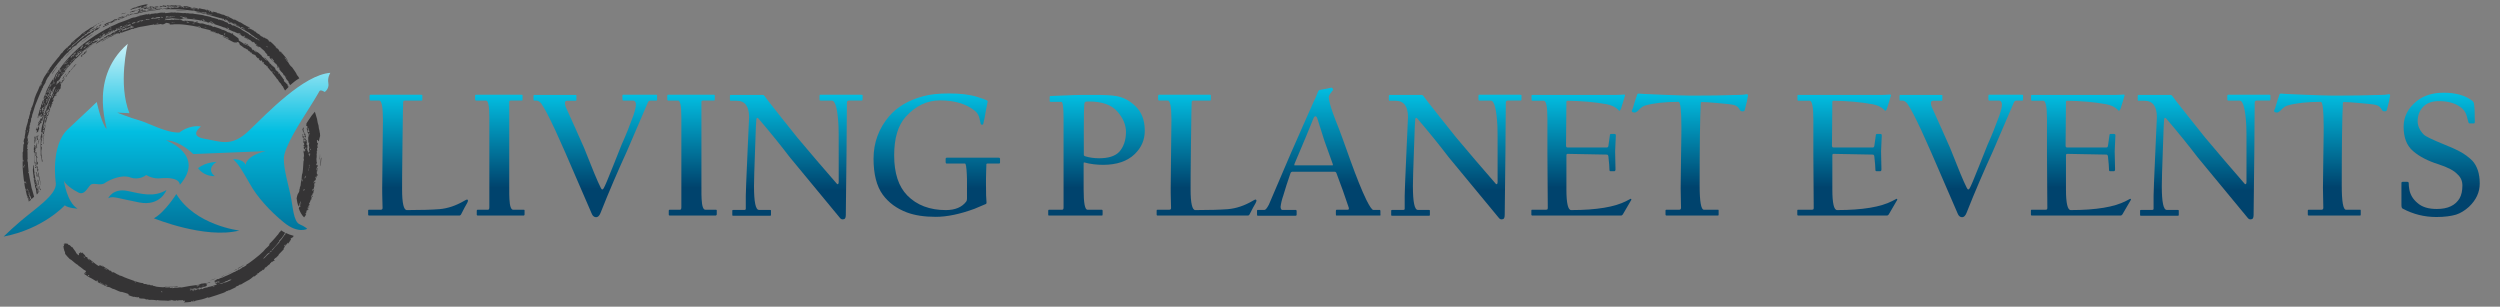 <?xml version="1.0" encoding="utf-8"?>
<!-- Generator: Adobe Illustrator 24.0.0, SVG Export Plug-In . SVG Version: 6.00 Build 0)  -->
<svg version="1.1" id="Layer_1" xmlns="http://www.w3.org/2000/svg" xmlns:xlink="http://www.w3.org/1999/xlink" x="0px" y="0px"
	 viewBox="0 0 1369.7 168" style="enable-background:new 0 0 1369.7 168;" xml:space="preserve">
<rect x="0" y="0" width="1369.7" height="168" fill="#808080" stroke="none"/>
<style type="text/css">
	.st0{fill:url(#SVGID_1_);}
	.st1{fill:url(#SVGID_2_);}
	.st2{fill:url(#SVGID_3_);}
	.st3{fill:url(#SVGID_4_);}
	.st4{fill:#353435;}
	.st5{fill:none;}
	.st6{fill:url(#SVGID_5_);}
	.st7{fill:url(#SVGID_6_);}
	.st8{fill:url(#SVGID_7_);}
	.st9{fill:url(#SVGID_8_);}
	.st10{fill:url(#SVGID_9_);}
	.st11{fill:url(#SVGID_10_);}
	.st12{fill:url(#SVGID_11_);}
	.st13{fill:url(#SVGID_12_);}
	.st14{fill:url(#SVGID_13_);}
	.st15{fill:url(#SVGID_14_);}
	.st16{fill:url(#SVGID_15_);}
	.st17{fill:url(#SVGID_16_);}
	.st18{fill:url(#SVGID_17_);}
	.st19{fill:url(#SVGID_18_);}
	.st20{fill:url(#SVGID_19_);}
	.st21{fill:url(#SVGID_20_);}
	.st22{fill:url(#SVGID_21_);}
	.st23{fill:url(#SVGID_22_);}
</style>
<g>
	<g>
		
			<linearGradient id="SVGID_1_" gradientUnits="userSpaceOnUse" x1="91.5" y1="158.801" x2="91.5" y2="5.169" gradientTransform="matrix(1 0 0 -1 0 170)">
			<stop  offset="0" style="stop-color:#FFFFFF"/>
			<stop  offset="0.396" style="stop-color:#02BEE1"/>
			<stop  offset="0.989" style="stop-color:#00436D"/>
		</linearGradient>
		<path class="st0" d="M181,39.9C166.3,41,146.4,62,136.5,71.5c-9.8,9.5-15.8,5.9-24.6,4.5c-8.8-1.5-1.8-6.7-1.8-6.7
			c-6.7-1-11.8,3.3-11.8,3.3c-7,0.4-17.3-5.4-22.1-6.7c-4.8-1.3-12-4.2-12-4.2l6.7,0.3C64.5,46,70,24,70,24
			c-23.2,20.1-9.2,50.2-12,46.2c-0.2-0.2-0.3-0.5-0.5-0.7C55,65.1,53,55.9,53,55.9s-5.9,5.7-15.7,14.8c-9.9,9-6.7,29.8-6.7,29.8
			c0.4,6.3-11.3,13.8-19.5,20.8c-3.3,2.8-6.5,5.8-9.1,8.3c21.6-4.1,33.5-17.1,33.5-17.1c2,1.6,7,1.8,7,1.8C36.7,111,35,99,35,99
			c0.9,2.1,4.7,4.9,8,6.5s4.9-2.6,6.6-4.2c1.7-1.5,5.4,0.7,7.8-1c2.3-1.6,9-4.9,14-3.1s8.7-1.3,8.7-1.3c4,2.3,7.3,1.8,7.3,1.8
			c11.8-1.1,11.1,3.6,11.1,3.6C112.8,84.9,91,76.9,91,76.9c7.5,0,14.9,7.5,14.9,7.5l39.6-1.6c-11,2.7-10.9,7.5-10.9,7.5
			c-1.8-3.6-6.9-3-6.9-3c2.9,2.3,5.4,6.8,9.3,13.6c3.8,6.9,11,14.9,18.7,21.1s12.6,3.4,12.6,3.4s-0.7-1-4.1-2.5
			c-3.5-1.5-3.7-9.8-5-15.9s-3.7-14-3.7-20.1s9.4-20.6,13.6-27.2c4.2-6.6,6-9.9,6-9.9c0.7-0.8,2.8,0.6,2.8,0.6s2.6-1.7,2-4.9
			C179.3,42.4,181,39.9,181,39.9z"/>
		
			<linearGradient id="SVGID_2_" gradientUnits="userSpaceOnUse" x1="113.55" y1="158.801" x2="113.55" y2="5.17" gradientTransform="matrix(1 0 0 -1 0 170)">
			<stop  offset="0" style="stop-color:#FFFFFF"/>
			<stop  offset="0.396" style="stop-color:#02BEE1"/>
			<stop  offset="0.989" style="stop-color:#00436D"/>
		</linearGradient>
		<path class="st1" d="M118.6,88.7c0,0-5.7,0-10.1,3.4c0,0,2.7,4.5,9.2,4.4C117.7,96.5,112.4,93,118.6,88.7z"/>
		
			<linearGradient id="SVGID_3_" gradientUnits="userSpaceOnUse" x1="107.7" y1="158.806" x2="107.7" y2="5.166" gradientTransform="matrix(1 0 0 -1 0 170)">
			<stop  offset="0" style="stop-color:#FFFFFF"/>
			<stop  offset="0.396" style="stop-color:#02BEE1"/>
			<stop  offset="0.989" style="stop-color:#00436D"/>
		</linearGradient>
		<path class="st2" d="M96.6,106.3c0,0-6.3,10.1-12.3,13.3c0,0,28.1,11.5,46.8,6.7C131,126.3,106.9,123.4,96.6,106.3z"/>
		
			<linearGradient id="SVGID_4_" gradientUnits="userSpaceOnUse" x1="75.25" y1="158.813" x2="75.25" y2="5.161" gradientTransform="matrix(1 0 0 -1 0 170)">
			<stop  offset="0" style="stop-color:#FFFFFF"/>
			<stop  offset="0.396" style="stop-color:#02BEE1"/>
			<stop  offset="0.989" style="stop-color:#00436D"/>
		</linearGradient>
		<path class="st3" d="M91.2,104.1c-6.9,4.1-13.4,2.2-21.4,0.5c-8-1.6-10.5,4-10.5,4c2.6-1.4,4.9,0,16.9,2.3
			C88,113.2,91.2,104.1,91.2,104.1z"/>
	</g>
	<g>
		<path class="st4" d="M103.7,3.8c-1.3-0.5-3.2-0.7-3.4,0.1l1.1,0.1c0.1-0.1,0-0.3,0.3-0.4c-0.2,0.2,0.2,0.3,0.6,0.3
			c0.4,0.1,1,0.1,1.1,0.2c0.1,0.3-1.2-0.2-1.1,0c0.4,0,0,0.2-0.2,0.2c-0.2-0.1,0-0.3,0-0.3c-0.5-0.2-0.6,0.2-1.3,0
			c-0.1,0.2,0.3,0.2,0.4,0.3c-1.3,0.1-0.8-0.5-1.5-0.6C99.2,3.8,100,3.9,99.4,4c-0.5-0.2-1-0.4-1.8-0.2c0.3,0,0.5,0,0.4,0.2
			c-0.4,0-0.5,0.1-0.7,0.2c-1,0-1.3-0.2-2.2-0.2c-0.1,0.2,0.3,0.2,0,0.3c-1,0-1.3-0.3-2.3-0.3c-0.4,0.2-1.4,0.1-1.8,0.3
			c0.4,0,0.7,0,0.9,0.2c-0.4,0.2-1.5,0.1-2.2,0.2c-0.3,0-0.3,0.3-0.9,0.3C88.7,4.8,89,4.8,89,4.6c-0.9,0.1-1.4,0.3-2,0.4
			c-0.7-0.1-1.8,0.2-2.6,0.5c-0.4,0-0.8,0-1.3,0.1c-0.4,0-0.8,0.1-1.2,0.1c-0.8,0.1-1.5,0.2-1.9,0.5c0-0.3-0.5-0.2-0.9-0.1
			c-0.6,0.4-1.3,0.3-2.1,0.7c0.8-0.5-1.2,0.3-0.9-0.2c0.7-0.5,1.7-0.3,2.4-0.4C78.6,6,79,5.9,79.3,5.9c0.4,0,0.7-0.1,0.9-0.3
			c-0.8,0.2-0.7-0.1-1.3,0.1C79,5.9,78.8,6,78.3,6.1c0-0.2,1.1-0.6,0.4-0.6c0,0.2-1,0.2-0.9,0c0.5-0.2,0.5-0.7,0.1-0.8
			c-1,0.3-1.8,0.4-2.4,0.6c-0.1,0,0,0.2-0.2,0.2c-0.2,0.1-1,0.1-0.9,0.3c0.3,0,0.6-0.1,0.9-0.2s0.7-0.2,0.9,0c0,0.1-0.1,0.6-0.8,0.8
			c0.4-0.1,0.5,0,0.5,0.3c-0.2,0-0.2,0.1-0.4,0.2C74.8,7.2,74.6,7,74,7.2c-0.1,0.4-1.1,0.2-1,0.6c0.6,0.1,1.4-0.5,2.1-0.7
			c0,0.2-0.8,0.4-0.8,0.6c0.5-0.1,1-0.3,1.4-0.4s0.8-0.3,1.2-0.4c0,0.1-0.3,0.2,0,0.2c2.9-1.1,7.3-1.2,11.1-2c-0.2,0-0.3-0.1,0-0.2
			c0.2,0.1,1,0,1.1,0.2c0.6-0.4,1.5-0.1,2.2,0c0.5,0,0.8-0.1,1.3-0.1c0.4,0,0.7,0.1,1.1,0.1c1.3-0.1,2.8,0,4.3,0
			c1.5,0.1,3.1,0.2,4.6,0.4c1.5,0.2,3.1,0.3,4.5,0.6c0.7,0.1,1.4,0.3,2.1,0.4s1.3,0.3,1.9,0.4c0.4-0.2-0.7-0.2-0.6-0.4
			c0.9,0.1,1.5,0.8,2.2,0.5c-0.6-0.2-0.8-0.3-1-0.4c0.4-0.1,0.7,0.2,1.5,0.3c-0.5,0.2,0.1,0.2,0.1,0.6c-1-0.1-2.1-0.4-3.5-0.7
			c-0.9-0.2-2-0.5-2.4-0.2c0.5,0.1,1.3,0.2,2.2,0.4c0.9,0.2,1.7,0.4,2.3,0.6c0.4-0.2,1.3,0.2,1.5,0.3c2.8,0.7,5.7,1.7,7.8,2.2
			c-0.1-0.1-0.9-0.5-0.3-0.3c0.7,0.3,0.6,0.5,1.1,0.8c0.6,0-0.4-0.3,0-0.6c0.4,0.3,1.2,0.7,0.6,0.8c0.6,0.2,1.3,0.8,1.7,0.6
			c-0.6-0.2-1-0.4-1.2-0.7c0.2-0.1,0.7,0,1.1,0.2s0.7,0.4,0.5,0.6c0.6,0.4,0.5,0,0.9,0.1c0.5,0.6-0.6,0.1-1,0.1
			c0.4,0.4,1.2,0.8,2.1,1.1c0.3-0.2-1-0.5-0.6-0.8c1.3,0.8,1.8,0.6,3,1c-0.6,0.3,1.5,0.8,0.9,1.1c-0.6-0.5-1.4-0.5-1.9-1.1
			c0.2,0.1,0.6,0.3,0.6,0.2c-0.2-0.1-0.2-0.2-0.3-0.3c-0.4-0.2-0.3,0-0.5,0c-0.4-0.1-0.8-0.3-0.5,0.1c0,0.3,0.4,0,0.8,0.3
			c0.9,0.6,2.2,1.4,3,1.4c-0.2-0.2-1.1-0.4-0.9-0.6c0.1-0.1,0.1-0.2,0.3-0.1c-0.3,0.2,0.4,0.5,1,0.9c-0.1,0.1-0.3,0-0.3,0.1
			c1.1,0.6,2,1.1,2.7,1.5c0.8,0.5,0.9,0.5,1.5,0.9c0.5,0.3,1.2,0.6,1.3,0.7c0,0,0.2,0.3,0.4,0.5c0.7,0.6,1.4,0.9,1.8,1.2
			c0.4,0.3,0.6,0.6,1,0.8c0.2,0.2,0.5,0.2,0.8,0.4c0.2,0.1,0.2,0.3,0.5,0.5c0.2,0.2,0.5,0.1,0.6,0.3c0.1,0.1,0.3,0.5,0.2,0.5
			c-0.8-0.5-1-1-1.6-0.8c-1.2-1.2-2.2-1.2-3.2-2.3c-0.2,0-0.3,0-0.5,0c-0.4-0.8-2.7-1.8-3.8-2.5c-0.5-0.3-0.8-0.7-1.2-0.9
			c-1.3-0.8-2.8-1.3-3.7-1.9c-0.3-0.1-0.2,0.3-0.6,0.1c-0.8-0.4-0.7-0.7-1.7-1c-0.4,0,0.1,0.5-0.8,0.1c0.3-0.2,0-0.4-0.2-0.6
			c-0.9-0.3-0.9-0.4-1.6-0.6c-0.8-0.8-1.9-0.7-3.2-1.2c-0.1,0.1-0.1,0.3-0.3,0.2c0.1-0.2-0.2-0.3-0.3-0.4c-1.2-0.4-2.2-0.6-3.4-0.9
			c-0.3-0.1-0.1-0.2-0.6-0.3c-0.4-0.1-1-0.3-1.6-0.4c-0.6-0.1-1.3-0.2-2-0.4c-0.3-0.1-0.3-0.2-0.6-0.2c-0.8-0.1-1.6-0.3-2.5-0.4
			s-1.7-0.2-2.4-0.3c-0.4-0.1-0.5-0.2-0.8-0.2c-0.5,0-1.1,0.1-1.5,0c-0.6-0.1-1.5-0.3-1.9-0.1c-0.2-0.1-0.5-0.1-0.6-0.2
			c-0.5,0-0.7,0.1-1.1,0.1c-0.9,0-2.3-0.3-3.2-0.3c-0.3,0-0.5,0.1-0.7,0.1s-0.2-0.2-0.6-0.2S95.4,6.9,95,6.9c-0.1,0-0.5-0.1-0.9-0.1
			c-1,0.1-2.7,0.4-3.5,0.4C90.1,6.6,89.9,7,89.5,7c-0.1,0-0.3-0.1-0.7-0.1c-1.2,0-2,0.3-2.6,0.4c-0.3,0.1-0.7,0-1.1,0
			c-0.8,0.1-1.2,0.3-1.9,0.2c-0.6,0.2-0.9,0.4-1.5,0.5c0.1-0.1,0.4-0.5-0.1-0.5c-0.5,0.1-0.1,0.5-1,0.5c0-0.1,0.3-0.2,0.4-0.3
			c-1.9,0.2-3.1,0.8-4.7,0.9c0,0.2,0.3,0.1,0.5,0.2c-0.9,0-1.7,0.3-2.7,0.7c-0.7,0-1.4,0.2-2,0.4s-1.1,0.5-1.6,0.7
			c-1.6,0.6-4.5,1.7-5.5,2c-0.7,0.3-1.3,0.7-1.9,0.9c-1.2,0.5-2.5,1.1-3.2,1.4c-0.2,0.1-0.2,0.2-0.5,0.4c-0.4,0.2-0.7,0.4-1.1,0.5
			c-0.3,0.2-0.7,0.4-1,0.6c-0.7,0.4-1.3,0.8-2.1,1.2c-8.6,5-16.8,11.9-22.7,20.4c0.2,0.1,0.4-0.1,0.6,0.2c-0.4,0.5-0.8,1-1,0.9
			c0.5-0.6,0.6-0.8,0.2-0.9c-0.6,0.6-0.2,0.6-0.6,1.2c-0.4,0.1-1,1.1-1.5,1.8c0.1,0.1,0.2,0.1,0.1,0.3c-0.8,0.8-0.6,2-0.8,1.3
			c-0.2,0.2-0.2,0.7-0.4,0.8c0,0-0.1-0.1-0.2-0.1c-0.3,0.4-0.7,1.1-1.1,1.7c-0.4,0.7-0.8,1.5-1.2,2.2c-0.5,0.9-1,2-1.4,2.9
			c-0.1,0.3-0.1,0.6-0.2,0.9c-0.5,1.1-1.1,2.2-1.3,3.2c0.3-0.1,0.3-1,0.5-0.9c0.3-0.1,0,0.5-0.2,0.9c0.2,0,0.1,0.3-0.1,0.7
			c0.2,0.1,0.4-0.2,0.3,0.4c-0.3,0.7-0.6,1.5-0.9,1.5c0.6-1,0.7-1.8,0.4-2.2c-0.2,0.2-0.4,0.5-0.5,0.9s-0.2,0.8-0.3,1.1
			c-0.1,0.4-0.3,0.4-0.4,0.8c-0.1,0.4,0,0.8-0.1,1.1c0,0-0.3,0.2-0.4,0.5c-0.2,0.5,0.1,0.7-0.3,1.3c0.1-0.2,0.3-0.8,0.2-0.9
			c-0.3,0.6-0.3,1.2-0.5,1.9c-0.4,1.2-1,2.9-0.6,3.2c0.4-0.5,0.1-0.7,0.3-1.3c0.1,0,0.2-0.3,0.3-0.4c0,0.7,0.3,0.5,0.6,0.2
			c-0.1,0.4-0.4,1,0,0.9c0.1-0.8,0.3-1.8,0.8-1.7c0.1,0.2,0,0.6-0.1,1.1c-0.1-0.1-0.1-0.4-0.1-0.5c-0.2,0.5-0.2,0.8-0.2,1
			c0.2,0.2,0.3-0.3,0.4-0.3s0.2,0.2,0.3,0.1c0.1-0.1,0.3-0.9,0.4-0.5c0.4-0.6,0-1.1,0.3-1.2c-0.1,0.6,0.2,0.6,0.2,0.7
			c-0.1,0.8-0.4,0.3-0.5,0.7c0,0.3,0.5,0.2,0.1,0.9c-0.4,0.1,0-0.7-0.4-0.6c-0.3,0.7,0,0.7,0,1.1c-0.3,0.3-0.5,0-0.7-0.2
			c-0.1,0.2-0.2,0.5-0.3,0.3c-0.3,0.6-0.1,0.8-0.1,1.1c-0.4,0.5-0.1-0.6-0.4-0.1c-0.2,1.1-0.4,1.1-0.7,0.7c-0.2,0.7-0.1,0.9,0,1.3
			c-0.2-0.1-0.2,0.7-0.3,1c0.2,0.3,0.3-0.7,0.5-0.5c-0.1,0.6,0.4,0.3,0.3,0.9c-0.3-0.2-0.5,0-0.7,0.1c-0.2,0.5,0.2,1-0.2,1.3
			c0-0.4-0.3-0.7-0.5-0.3c0.1-0.6,0.1-0.7-0.1-0.5c-0.3,0.1,0.1,0.4,0,0.7c-0.2-0.1-0.3,0.1-0.4,0.6c0.2,0,0.3,0.1,0.3,0.3
			c0.1-0.3,0.1-0.8,0.2-0.8c0.1,0.5,0.3,1.3-0.1,1.9c0.4,0.2,0.5-0.7,0.9-0.5c0.1-1.2,0.5-0.9,0.6-2c0-0.3-0.3-0.1-0.3-0.5
			c0.2-0.5,0.4-1,0.6-1.8c0.3-0.6,0.8,0,1.1-1.2c-0.2-0.4-0.6,0.7-0.6,0c0.2-0.3,0.4-0.7,0.7-0.7c0.1-0.5,0.3-1.2,0.5-1.1
			c-0.2,0.8-0.5,1.1-0.3,1.6c0.3-1.1,0.7-2.3,0.9-3.2c0.1-0.3,0-0.4,0.1-0.8c0,0,0.4-0.7,0.1-0.6c-0.2,0.1-0.3,0.7-0.5,0.5
			c0.1-0.2,0-0.3,0-0.4c0.2-0.5,0.4-0.3,0.6-0.9c-0.3-0.2-0.5,0.5-0.7,0.6c0-0.5,0.3-1.1,0.6-1.3c0.4-0.3,0,0.1,0-0.4
			c0.1-0.4,0.4-1.1,0.5-0.5c0.3-0.6-0.2-0.4,0-0.9s0.4-1.2,0.6-1.1c0.4-0.1-0.5,1.6-0.1,1.1c0.4-1.1,0.8-2,1.1-2.9
			c0.4-0.9,0.7-1.6,1-2.3c-0.1-0.1,0-0.5-0.1-0.7C26.8,53,26.9,54,26.7,54c0.1-0.5-0.5,0-0.3-0.4c0.3-0.5,0.7-1.3,0.8-1.5
			c0.1,0.3,0.4,1.2,0.8,0c-0.2-0.2-0.3,0.2-0.5,0c0.3-0.8,0.5-1.4,0.3-1.8c0.4,0,1.3-1.3,1.5-2.2c0.3,0.1,0.8-0.9,1.1-0.8
			c0,0.5-0.4,1.2-0.8,2c-0.3,0.6-0.4,1.3-0.6,1.8c-0.4,1-1.2,2.1-1.6,3.3c-0.3,0.9-0.7,1.9-1.1,2.8c-0.3,1-0.6,1.8-0.9,2.4
			c0.2-0.1-0.2,0.9-0.2,1c0,0-0.1-0.2-0.1-0.3c-0.5,0.9-0.9,3,0,2c-0.1-0.3,0.2-1.1,0.1-1.5c0.1,0,0.3-0.2,0.4-0.1
			c-0.3,1.2-0.3,1-0.5,2c-0.2,0-0.4,0-0.8,0.4c-0.3,0.6,0.1,0.5,0,0.9c-0.3,1.2-0.8,2.5-0.7,3.2c-0.4,0.9-0.6,2-0.8,3
			c-0.2,1-0.2,2-0.3,2.8c0.3-1.3,0.6-0.4,1-0.2c0.2-0.7-0.3-0.6,0-1.5c0.3-0.2,0.7-0.5,0.7,0.4c-0.1,0-0.2-0.1-0.2-0.3
			c-0.3,1.5-0.7,2.7-1.1,3.5c-0.1-0.6,0.6-1.6,0-2.1c-0.1,1.1-0.2,0.5-0.3,0.8c0-0.1,0,0.3,0,0.4c-0.1,0.2-0.2,0.4-0.3,0.6
			c-0.1,0.6,0,1.3-0.1,2.1c0-0.2,0.2-0.5,0.2-0.2c-0.3,3.4,0,4.9-0.1,8.7c0.2,0.2,0.3,0.5,0.5,0.6c0.1-1.1-0.4-1.3,0-1.6
			c-0.1-0.3-0.5,0-0.4-0.6c0.1,0,0.2,0.4,0.3,0c-0.2-0.2,0-1.3,0-1.8c0.3,0.5,0-0.6,0.2-1.2c-0.4,0.2-0.2-0.7-0.4-0.9
			c0.1-0.8,0.4,0.2,0.5-0.6c-0.2-0.4-0.5,0.2-0.5-0.7c0.1-0.5,0.7-0.7,0.3-1.2c0,0.6-0.4,1-0.3,0.6c0-0.7,0.4-0.5,0.4-1.2
			c0-0.5-0.6-0.9-0.2-1.5c0,0.5,0.1,0.7,0.3,0.9c0.3-0.9,0.1-1.4,0.4-2.4c0.2,0,0.3-0.3,0.6-0.1c0.3-1.2,0.4-2.5,0.6-3.1
			c0.2-0.9,0.6-1.7,0.4-2.2L24.6,70c-0.2-0.4-0.1,0-0.5,0.5c-0.1,0.1-0.2,0.2-0.4,0.3c0-0.1,0-1,0.2-1c0,0.2,0,0.5,0,0.6
			c0.3-1-0.1-0.8-0.1-1.5c0.1-0.4,0.2-1.4,0.4-1.1c0.1-1,0.5-2.2,0.2-2.7c0.3-0.3,0.6-0.4,0.8-0.8c-0.1-0.3-0.4-0.3-0.1-0.9
			c0.3-0.4,0.6-0.4,0.8-1.2c-0.1-0.1-0.3,0-0.3-0.3c0.2-0.4,0.1-0.7,0.1-1c0.1-0.3,0.3-0.3,0.4-0.5c0,0-0.2-0.4,0.1-0.4
			c0.1,0.1-0.1,0.5,0.1,0.5c0.2-0.8,0.5-0.5,0.7-1.3c-0.3-0.1,0.2-0.9,0.2-1.2c0.1,0,0.2-0.2,0.3-0.1c0.1,0.4-0.5,0.8-0.3,1.2
			c0-0.5,0.5-0.4,0.3-0.1c-0.2,0.4-0.5,0.5-0.7,1.2c-0.1-0.1-0.3,0.2-0.2,0.3c0.3-0.4,0.6-0.3,0.2,0.5c-0.4-0.2-0.7,0.2-1,0.7
			c0.2,0.8,0.5-0.7,1-0.3c-0.2,0.9-0.7,0.8-0.6,1.5c-0.3,0.2-0.5,0.1-0.8,0.6c0,0.2,0,0.4,0.1,0.7c-0.3,0.3-0.6,2.4-0.7,1.7
			c-0.2,0.6,0.1,0.6,0,1.1c-0.2,1.1-0.5,1.7-0.4,2.4c0.4-0.4,0.2-1,0.3-1.4c0-0.1,0.3,0.1,0.3-0.3c-0.2-0.1-0.2,0.2-0.4,0.3
			c0.1-0.8,0.3-0.9,0.6-0.9c0.1-0.9,0.4-2,0.8-3.1c-0.1-0.1-0.3,0.2-0.3-0.1c0.2-0.6,0.5-0.2,0.7-0.6c0.1-0.6,0.4-1.4,0.6-2.1
			c0.3-0.7,0.5-1.4,0.5-1.7c-0.1,0.2-0.2,0.5-0.3,0.5c0.2-0.8,0.5-0.8,0.7-1.2c0.3-0.8,0.4-1.4,0.5-2c0.1,0,0.3,0.2,0.4-0.2
			c0.2-0.8-0.3,0.1-0.3-0.3c0.1-0.2,0-0.3,0.1-0.4c0.2-0.2,0.3,0.1,0.5-0.4c0.6-1.3,0.4-1.8,0.7-2.8c0.3,0,0.8-0.7,0.8,0
			c0.1-0.3,0.6-0.9,0.4-0.9c-0.3,0.3-1,0.9-0.7,0c0.5,0.2,0.8-1.4,1.5-1.7c-0.2,0.4-0.2,0.6-0.1,0.7c0.4-0.7,0.4-1.1,0.9-1.8
			c0.2-0.3,0.4-0.2,0.7-0.8c-0.3-0.3,0-1.1,0.2-1.8c-0.1,0.1-0.2,0.2-0.3,0.1c0.6-0.7-0.1-0.6,0.4-1.2c0.4,0,0,0.4,0.1,0.6
			c0.5-1.2,1.7-2.1,1.7-3c-0.4,0.2-0.4,0.6-0.7,1c-0.3,0.1-0.6,0-0.9,0.3c0,0.4,0.7-0.3,0.4,0.3c-0.6,0.8-1,1.1-1.4,1.7
			c-0.3-0.4,1-1.4,0.8-1.7c-0.8,1.3-0.3-0.2-0.8,0.2c0.1,0.1-0.1,0.4-0.2,0.3c-0.3-0.4,0.6-0.7,0.5-0.9c-0.5,0.3-0.7,0.4-1,1.3
			c-0.3-0.1-0.7,0.8-1,0.8c0.2-0.3,0.4-0.8,0.4-1c-0.5,0.5-0.5,1.2-0.8,1.2c-0.4,0,0.3-0.9,0.5-0.9c-0.3-0.1-0.1-0.5,0.1-0.9
			c0.2-0.1,0.5-0.5,0.8-0.5c-0.3,0.4-0.4,0.7-0.3,0.8c0.3-0.5,0.2-0.7,0.5-1.2c0.1,0,0.2,0.1,0.4-0.2c0-0.5,0.4-0.7,0.6-1.1
			c0.1-0.1-0.1-0.2,0.1-0.5c0,0,0.3-0.2,0.5-0.4c0.3-0.4,0.6-0.9,1-1.3c0.4-0.5,1.1-1.4,1.1-1.8c-0.2,0.3-0.6,0.9-0.7,0.5
			c0.3-0.4,0.4-0.3,0.7-0.8c0.3-0.6-0.3-0.3-0.2-0.7c0.2,0.4,0.8-0.7,1.1-0.7c0.4-0.5,0.4-1.3,1.1-1.6c-0.5,0.5-0.1,0.5-0.3,0.8
			c-0.5,0.7-0.7,1-1.4,1.6c0.1,0.2-0.4,0.7-0.1,0.7c0.4-0.7,1.1-1.4,1.7-2.1c0.6-0.7,1.2-1.3,1.4-1.8c0.1,0.1,0.4-0.3,0.6-0.3
			c0-0.3,0.5-0.7,0.8-1c0.2-0.3,0.6-0.8,0.8-1c0.1-0.1,0.3,0,0.4-0.1c0.5-0.5,1-1,1.6-1.6c0.3-0.3,0.5-0.6,0.8-0.8
			c0.3-0.3,0.6-0.6,0.9-0.8c0-0.2-0.5-0.2-0.1-0.5c0.3-0.2,0.4,0,0.8-0.3c0-0.3-0.7,0.2-0.2-0.3c0.1,0.1,0.2,0.1,0.4-0.1
			c0.7-0.9,1.4-1.1,2.1-1.7c0.1,0,0.1-0.2,0.3-0.3c0.1-0.1,0.3-0.1,0.4-0.2c0,0-0.1-0.4,0.4-0.5c0.3-0.2,0.3,0.1,0.6-0.2
			c0.7-0.4,0.1-0.5,0.7-0.8c0.4,0.1,1.2-0.5,1.8-0.7c-0.7,0.5-1.7,1.1-2.6,1.8c-0.9,0.7-1.8,1.4-2.5,1.9c-0.3,0.2-0.8,0.3-0.6,0.6
			c0.9-0.6,2.2-1.6,3.4-2.6c1.3-0.9,2.6-1.9,3.7-2.5c-0.2-0.4-1.1,0.4-1.3-0.1c-0.5,0.3-1,0.7-1.2,0.9c-0.2,0-0.4,0-0.4-0.3
			c0.7-0.4,0.9-0.8,1.5-1.2c-0.2,0,0.1-0.6,0.3-0.4c0.4,0.1-0.5,0.4-0.2,0.5c0.8-0.3,0.6-0.2,1.2-0.8c0.4-0.1,0.8-0.3,0.9,0
			c-0.3,0.2-0.6,0.4-0.4,0.5c0.4-0.3,0.5-0.1,0.9-0.5c-0.2-0.2,0.2-0.7,1.2-1.3c-0.5-0.1,0-0.5,0.5-0.9c0.7-0.4,0.7,0,1.5-0.4
			c1-0.4,0.8-0.7,1.6-1.1c-0.2,0.4,0.3,0.3,0.8,0.2c-0.1-0.1,0.5-0.3,0.5-0.4c-0.3,0.2-0.6,0.1-0.3-0.1c0.6,0,0.6-0.1,0.4,0.3
			c0.9-0.3,0.1-0.5,0.8-0.7c0.3-0.1,0.3,0.1,0.3,0.3c0.6-0.3,1.5-0.6,1.5-0.9c-0.3,0.2-0.5,0.1-0.5-0.1c0.2,0.1,1.1-0.5,1.2-0.3
			c-0.6,0.3-0.3,0.6-0.8,0.9c0.9-0.3,1.7-0.7,2.6-1s1.8-0.7,3.1-1.1c0.5-0.4,0.8-0.8,2-1.2c-0.1,0.2,0.4,0.4-0.1,0.5
			c-0.6,0.2-0.8-0.1-1,0.3c0.4,0,1.2-0.3,1.3,0.1c-0.7,0.1-1.5,0.4-1.9,0.3c-0.7,0.4-2.6,1.4-3.3,1.3c-0.7,0.7-1.5,0.7-2.6,1.2
			c0,0.1,0.1,0.2-0.1,0.3c-0.6,0-1.7,0.7-2.5,1.1c-0.4,0.3,0.3,0.1-0.1,0.3c-0.5,0-1.2,0.3-1.9,0.7c-0.7,0.4-1.4,0.9-1.8,1.2
			c0.3,0,0.5,0.2,1.1-0.2c0.2-0.2,0.3-0.5,0.6-0.7c0.2,0.2-0.3,0.5-0.1,0.7c0.2-0.1,0.5-0.4,0.9-0.6c0.3-0.2,0.6-0.2,0.7,0
			c-0.3,0.2-0.5,0.1-0.8,0.3c-0.1,0.2,0,0.4-0.1,0.6c0.5-0.2,1-0.9,1.4-1.3c0.2,0.1,0.9-0.4,1-0.3c0.5-0.2,0.6-0.7,1.1-0.6
			c-0.5,0.2-0.8,0.4-0.6,0.6c0.9-0.3,1.3-1,1.8-1c0,0.2-0.8,0.4-0.8,0.7c0.7,0,0.6-0.4,1.3-0.6c0.3,0.2-0.1,0.5-0.2,0.7
			c1.2-0.4,0.8-0.8,1.7-1.2c0.2,0.2-0.6,0.5,0,0.5c2.4-1.1,4.5-1.4,5.8-2.2c0.3,0,0.5,0.1,1,0c0.3-0.1,0.3-0.3,0.5-0.4
			c0.4,0.2,1.1-0.2,1.8-0.4c1.4-0.4,3.2-0.5,4.9-0.9c1.2-0.2,2.2-0.5,3.2-0.5c0-0.1-0.1-0.3,0.4-0.3c0,0.2,0.1,0.3,0.2,0.3
			c1.9-0.3,3.1-0.2,4-0.5c0,0.3,0.5,0.3,1,0.3c0.7-0.3,1.4-0.5,1.6-0.9c0.8,0.1,1.4,0.2,2.2,0.3c-0.3,0.2-1.5,0.1-1,0.2
			c0.2,0,0.5-0.1,1,0.1c0.5,0.2-0.3,0.1-0.2,0.4c0.9-0.1,1.7-0.1,2.2-0.1c-0.1,0-0.2-0.1,0-0.1c0.9,0,2,0,3.1,0
			c1.1,0.1,2.3,0.1,3.5,0.3s2.4,0.3,3.5,0.5s2.2,0.4,3.1,0.6c-0.3-0.1,0-0.1,0.4,0c-0.2-0.5,1-0.4,1-0.1c-0.5,0-1.3,0.1-0.9,0.4
			c1.2,0.4,0.2-0.3,1.1-0.1c0.5,0.2-0.3,0.2,0.1,0.4c1.1,0.2,2,0.5,2.9,0.7c0.9,0.2,1.7,0.4,2.5,0.6c0,0.1,0.2,0.2-0.1,0.3
			c1,0.4,1.6,0.3,2.3,0.7c0-0.3,0.4-0.2,0.8,0c-0.1,0.2-0.5,0.2-0.7,0.2c-1-0.3-2.3-0.9-3-0.9c0.9,0.4,2.7,0.7,3.7,1.4
			c-0.1-0.4,0.5-0.1,1,0.1c0.5,0-0.2-0.4,0.5-0.1c0.2,0.2-0.1,0.1,0.3,0.4c0.4,0.2,0.9,0.3,1.3,0.5c0.2,0.1,0.2-0.1,0.4,0
			c0.4,0.4,0.8,0.7,1.7,1l-0.1,0.2c0.6,0.3,0.6-0.2,1.2,0.2c0.1,0.3,0.6,0.6,0.9,0.9c-0.5-0.1-1.1-0.5-1.8-0.8
			c-0.7-0.3-1.6-0.9-1.9-0.6c0.5,0.2,1,0.4,1.6,0.7c0.6,0.3,1.1,0.6,1.7,0.9s1.2,0.6,1.7,0.9c0.6,0.3,1.1,0.6,1.6,0.8
			c-0.1-0.6,0.8,0.1,1.1,0.1c-0.6-0.5,0.5,0,0.1-0.6c0.5,0.4,0.5,0,1,0.3c0.6,0.7,0.6,1,0.7,1.4c0.6,0.3,1.1,0.7,1.6,1.1
			s1,0.8,1.5,1c-0.2,0-0.5-0.4-0.4-0.4c0.3,0.1,1.3,1.1,1.6,0.8c0.1,0.3,0.1,0.5,0.6,0.9c0.2,0,0.6,0.3,0.8,0.3l-0.2,0.2
			c0.5,0.5,0.6,0.1,1.1,0.5c-0.6,0.1,0.9,0.9,0.9,1c-0.2-0.2-0.2-0.3-0.2-0.4c0.7,0.8,0.2-0.1,0.6,0.2c-0.2,0.4,0.5,0.4,0.8,0.6
			c0,0.4,0.4,0.9,1.2,1.6c0.1-0.4,0.6,0.2,0.8,0.3c-0.1,0.1-0.2,0.2-0.4,0.1l1,1c0.2,0,0.2-0.5,0.5-0.3c0.4,0.2,0.2,0.2,0.6,0.5
			c0,0.3-0.7-0.1-0.1,0.4c0.8,0.8,0.2-0.2,0.6,0l0.4,0.4c-0.2,0.2-0.4-0.1-0.3,0.3l1,1c0.1-0.1,0.2-0.2,0.5,0.1
			c0.4,0.5-0.6-0.1,0.1,0.5c0,0,0.7-0.2,0.9,0.6c-0.2-0.3-0.4-0.3-0.5-0.3c1,1.1,1.3,1.5,2.3,2.7c0.4,0.3,0-0.5,0.5-0.1
			c0.4,0.6-0.2,0.2-0.1,0.6c1.1,1.4,2.2,2.6,2.7,3.6c0.1,0,0.2-0.1,0.4,0.2c0.3,0.6,0.6,1.2,1.1,1.7c0.2,0.3,0.4,0.3,0.6,0.6
			c0.2,0.3,0.4,0.9,0.7,1.2c0.1,0.2,0.4,0.2,0.5,0.4c0,0,0,0.4,0.2,0.6c0.2,0.5,0.5,0.9,0.8,1.4c0,0.1,0.1,0.1,0.1,0.1
			c0.6-0.6,1.2-1.2,1.8-1.8c-0.3-0.4-0.4-0.8-0.8-1.4c0.3,0.2,0.6,0.8,0.9,1.3l0.1-0.1c-0.3-0.5-0.6-1.1-1-1.7c-0.4-0.4,0,0.5-0.4,0
			c-0.1-0.2,0.1-0.6-0.2-0.6c0.1,0.5-0.8-0.7-1-0.8c0.2-0.3-0.6-1,0.1-0.8c-0.2-0.3-0.3-0.3-0.5-0.4c-0.6-1.1-1.5-1.9-2.2-3.2
			c-0.4-0.1,0.2,0.8-0.3,0.4c-0.2-0.4,0.1-0.6-0.4-1.2c-0.3,0.3-0.2-0.2-0.6-0.6c-0.1,0.3-0.4-0.1-0.7-0.3c0.1-0.3-0.3-0.9-0.5-1.4
			c-0.3,0.1-0.8-0.7-1.2-1.1c-0.5,0,0.5,0.7,0.3,0.8c-0.5-0.8-1-1-1.1-1.5c-0.5-0.4-0.9-0.5-1.4-0.9c0.2-0.1,0.6,0.5,0.7,0.2
			c-0.7-0.6-1.2-1.4-1.6-1.8c-0.4-0.5-1-1.1-1.5-1.1c0.5,0.7,1.3,0.9,1.7,1.7c-0.3-0.1-0.7-0.4-1.1-0.7c-0.6-0.5-1.1-1.3-1.6-1.5
			c-0.1-0.3-0.4-0.7-0.9-1.1s-1-0.8-1.4-1.2c-0.1-0.1-0.4-0.2-0.6-0.3c-0.3-0.2-1-1-1.1-0.6c-0.1,0.2,0.9,0.3,0.8,0.7
			c-0.3,0.4-0.7-0.6-1.3-0.7c0.4,0.1,0.2-0.2-0.3-0.6c-0.5-0.2,0.1,0.5-0.5,0.2c0.1-0.3-0.8-0.9-0.6-1.2c-0.4-0.5-0.6-0.3-0.9-0.5
			c0,0-0.2-0.3-0.4-0.5s-0.5-0.3-0.7-0.5c0.3-0.1,0-0.4-0.1-0.5s-0.1-0.3-0.3-0.2c0.2,0.1,0.2,0.3,0.2,0.4c-0.7-0.5-1.2-0.8-1.7-0.8
			c0.4,0.6,0.9,0.3,1.6,1c0.1,0.1,0.6,0.7,0.2,0.5c-0.1-0.2-0.4-0.4-0.8-0.7c-0.1,0-0.3,0-0.5,0c-1.4-0.9-2-1.4-3.6-2.3
			c0.2-0.3-0.2-0.7-0.2-1.2c-0.7-0.5-1.6-1.1-2.4-1.7c-0.9-0.5-1.7-1-2.4-1.4c-0.3,0-0.8-0.2-1.2-0.3c-0.3-0.4-2.1-1.2-2.8-1.3
			c0.1,0,0.2,0.2,0,0.1c-1.1-0.8-2.8-1.1-4.6-1.8c-0.1,0.1-0.1,0.3-0.3,0.2c-0.6-0.2-0.7-0.5-1.5-0.8c-0.4-0.1-0.9,0-1.2-0.2
			c0,0,0.4-0.1,0.1-0.2c0,0-0.3,0.1-0.5,0.1c-0.7-0.1-1.4-0.4-2.3-0.7c-0.8-0.2-1.7-0.4-2.5-0.4c0.4,0.2,1.6,0.2,1.4,0.5
			c-1.5-0.2-1.5-0.7-3.1-1c-0.3,0.1-1.2,0.4-1.5-0.1c0.3,0,0.7,0.1,0.6-0.1c-1.1-0.3-2.4-0.3-3.3-0.4c-0.4,0-1-0.3-1,0
			c0.4,0.1,1,0,0.8,0.3c-0.7-0.1-0.9-0.3-1.4-0.5c-0.2,0-1.3-0.1-0.6,0c0.2,0,0.6,0,0.6,0.1c-0.8-0.2-0.1,0.4-0.7,0.3
			c0-0.3-1.8-0.4-1.2-0.7c-1.3-0.4-2.9-0.1-4.3-0.3c-0.5,0.1,0.2,0.2-0.2,0.3c-0.4-0.1-0.7-0.3-1.4-0.2c-0.3,0-0.2,0.2-0.4,0.2
			c-0.8,0-1.6-0.1-2.3-0.1c-0.2,0-0.8,0.4-0.8,0.1c0.1-0.2,1-0.1,1-0.3c-0.6,0-1-0.1-0.8-0.4c1.3,0.1,2.7,0,4-0.3
			c0.8,0.1,1.6,0.2,2.5,0.3s1.8,0.1,2.9,0.1c0-0.3,0.7-0.1,0.5-0.5C100,9.2,98.6,9.4,98.6,9c0.9,0,2.1,0.5,3.1,0.4
			c0.4-0.3-0.7-0.1-0.6-0.3c0.7-0.1,0.7,0.3,0.8,0.4c0.3,0.1,0.6-0.1,0.6,0.1c0.1,0.4-0.8-0.1-1.1,0c-0.1,0-0.3,0.2-0.5,0.2
			c-0.3,0.1-1-0.1-0.7,0.2c0.7,0.2,0.7-0.1,1.1-0.1c0.1,0,0.6,0.2,1,0.1c0.4,0.1,0.2,0.3,0.8,0.3c1.5,0.1,3.9,0.4,5.8,0.7
			c1.7,0.4,3.2,0.9,4.3,0.9c-0.3,0.3,1.4,0.6,1.6,0.5c-0.9-0.4,0.4-0.2,0.7-0.3c0.3-0.2-0.6-0.2-0.3-0.5c0.4,0.2,0.9,0.3,1.2,0.5
			c0.1,0,0,0.3,0.1,0.3c0.4,0.3,1.1,0.3,1.1,0.6c-0.7,0-1.4-0.5-1.7-0.8c-0.2,0.1-0.9-0.1-0.7,0.3c0.6,0.1,0.5,0.3,1,0.4
			c0.3,0.1,0.2-0.1,0.5,0c2,0.9,3.6,1.1,6.1,2.2c0.2,0.1,0.2-0.1,0.5,0c0.5,0.5,0.7,0.4,1.5,0.8c0.7,0.3,1.5,0.7,2.2,1
			s1.2,0.6,1.5,0.5c0.4,0.4,1,0.4,1.7,0.9c0.1-0.4,0.4,0.2,0.7,0c0,0-0.3-0.5,0.1-0.2c0.5,0.4,0.8,0.3,1,0.8
			c-0.2,0.4-0.8-0.7-1.1-0.3c1,0.6,1.2,0.8,2.2,1.3c-0.1,0.1-0.4,0,0.1,0.3c0.7,0.2-0.2-0.4,0.1-0.5c0.6,0.3,0.4-0.3,0.6-0.2
			c0.3,0.4,0.1,0.4-0.1,0.5c0.5,0.3,0.9,0.5,0.8,0.7c-0.5-0.3-0.9-0.6-0.9-0.2c0.4,0.3,0.7,0.3,1.2,0.5c0.5,0.3,0.9,0.9,1.3,0.7
			c-0.4-0.4-1.6-0.8-1.1-1c0.7,0.5,1.5,1.1,2.5,1.6c-0.7,0,0.7,0.4,0.9,0.9c0.5,0.2,0.1-0.5,0.5-0.2c0.9,0.5,0.2,0.6,1,1.1
			c0.6,0.4-0.2-0.6,0.5,0c0.3,0.4-0.5,0.1,0,0.6c-0.2-0.1-0.4-0.3-0.5-0.1c0.6,0.4,1.5,1.3,1.9,1.4c-0.2-0.6-1.4-0.9-1.2-1.2
			c0.8,0.7,1.4,1,1.7,0.9c1,1.1,1.8,1.5,2.9,2.7c-0.1,0.1-0.2,0-0.3,0c0.8,0.6,0.9,1,1.6,1.7c-0.1,0.1-0.4-0.1-0.5-0.1l0.9,0.9
			c0-0.4,0.3-0.4,0.9,0.3l-0.3,0.3c0.3,0.3,0.8,0.9,1.3,1.4c0.4,0.4,1,1.2,1.1,1c-0.4-0.6-1.4-1.3-1.5-1.7c0.8,0.8,0.4,0,0.1-0.4
			c0.6,0.1,0.5,0.3,0.9,0.9c0.2,0.3,0.4,0.2,0.6,0.6l-0.2,0.2c0.3,0.5,0.6,0.9,0.9,1.4c0.5,0.4-0.2-0.6,0.3-0.2
			c0.7,0.9,0.9,1.4,1,1.9c0,0.1-0.3-0.1-0.3,0s0.5,0.5,0.5,0.7c0.3-0.2-0.2-0.7-0.1-1c0.4,0.5,0.5,0.2,0.9,0.9
			c-0.2,0.1-0.5-0.5-0.6-0.3c0.1,0.5,0.5,0.4,0.8,0.9c-0.1,0.1-0.3-0.1-0.4,0c0.4,0.3,0.6,0.8,0.9,1.2c0.3,0.4,0.9,0.8,1.2,1.2
			c0.3,0.5,0.3,1,0.8,1.3c-0.1-0.2-0.2-0.5,0-0.3c0.6,0.7,0.1,0.7,0.6,1.4c0.5,0.1-0.3-1.1,0.3-0.7c0.3,0.4-0.1,0.4-0.1,0.5
			s0.4,0.6,0,0.5c0.6,1,1,1.1,1.6,2L158,45c0.6,0.9,0.7,1.1,0.9,1.7c1.6-1.4,3.3-2.8,5.1-3.8c-0.4-0.7-0.9-1.4-1.3-1.8
			c-0.2-0.6-0.6-1.3-1.1-2s-1-1.4-1.6-2.3c-0.7-0.4-1.6-1.6-2.1-2.7c-0.2-0.3-0.5-0.4-0.8-0.8c0,0-0.2-0.4-0.3-0.6
			c-0.4-0.4-1.2-1.2-0.7-1.1c0.4,0.3,0.7,0.7,0.9,1c0.3,0.4,0.5,0.8,0.9,1c-0.2-0.4-0.5-0.8-0.7-1.2c-0.3-0.4-0.6-0.8-0.9-1.2
			c-0.7-0.8-1.4-1.7-2.3-2.6c-0.3-0.3-0.3,0-0.6-0.4c0-0.5-0.7-0.9-1-1.2c-1.7-1.8-3.9-4.1-5.3-5c-0.3-0.2-0.7-0.6-0.9-0.7
			c-0.3-0.2-0.8-0.1-1.2-0.7c-0.3-0.1-0.3,0.3-0.6,0c-0.7-0.4-0.9-0.8-1.3-0.9c0.2,0.2,0.4,0.3,0.2,0.4c-0.6-0.5-0.9-0.9-1.3-1.3
			c-1-0.4-1.5-0.8-2.2-1.6c-0.1,0.1-0.2,0.1-0.5-0.1s0-0.3-0.4-0.5c-0.1,0.4-0.7-0.4-0.8-0.4c0,0-0.6-0.2-0.7-0.2
			c-0.4-0.2-0.5-0.5-0.8-0.5s0.4,0.6-0.2,0.3c-0.2-0.1-0.3-0.1-0.4-0.2c-0.3-0.5,0.8,0,0.1-0.6c0.4,0.3,0.7,0.4,0.9,0.3
			c-0.4-0.2-0.9-0.7-1.3-0.8c-0.2-0.1,0,0.2-0.3,0c-0.4-0.2-0.6-0.5-0.7-0.5c-0.3-0.2-0.7-0.3-1-0.5c-0.8-0.5-1.7-1.2-2.6-1.5
			c0.2,0.1,0.5,0.4,0.5,0.3c-0.6-0.1-1-0.6-1.8-1c-0.2-0.1-0.3,0-0.4-0.1c-0.3-0.1-0.2-0.3-0.6-0.4c-0.3-0.1-0.7,0-1-0.1
			c0,0-0.3-0.3-0.5-0.4c-0.3-0.2-0.7-0.3-1-0.5c-0.1-0.1-1-0.5-1-0.5c-0.3-0.2-0.2-0.6-0.6-0.3c0.1,0,0.2,0.2,0,0.1
			c-0.5-0.4-1.4-0.3-1.9-0.8c0.3,0.1,0.7,0.3,0.7,0.1c-0.6-0.1-1.5-0.5-1.8-0.4c-1-0.5-2.2-0.9-2.6-0.7c0.1-0.2-0.1-0.3-0.6-0.5
			c-1.2-0.2-3.1-0.8-4.6-1.2c0.1-0.2-0.2-0.3-0.6-0.3c-0.9,0.2,0.9,0.6,0.3,0.6c-0.8-0.2-0.7-0.5-1.2-0.7c-1.2-0.2-2.3-0.3-3.1-0.7
			c0.1,0.4-0.8,0.1-1.2,0.2c-0.4-0.3-1.9-0.6-2.4-0.5c0.1,0,0.3,0.1,0,0.1c-0.5-0.1-1.3-0.6-2-0.4C103.7,3.6,104,3.8,103.7,3.8z
			 M77.6,4.8l0.1,0.6c-0.7,0.2-0.9-0.1-1-0.4L77.6,4.8z M76.4,5.8c1.1-0.3,1.1,0,1.4,0.3l-0.7,0.1C77.4,5.7,76.1,6.3,76.4,5.8z
			 M93,4.5c-0.1-0.1-0.7-0.1-0.4-0.4c1.2-0.2,0.7,0.3,1.3,0.3C94.1,4.7,92.9,4.7,93,4.5z M21.9,60.3c0.1-0.2,0.2-0.4,0.4-0.8
			c0.2,0,0.2,0.2,0.3,0.3C22.4,60.5,22.1,60.5,21.9,60.3z M22.2,62c-0.1-0.2,0.2-0.9-0.2-0.8c0.4-1.1,0.3-0.1,0.6,0
			C22.5,61.6,22.3,61.6,22.2,62z M21.3,67.3c-0.1,0.4,0.3,0.3,0.1,0.9c-0.4,0-0.2-0.9-0.2-1.4l0.6,0.2
			C21.7,67.4,21.5,67.4,21.3,67.3z M25.3,51.5c0.2,0,0,0.5,0.1,0.5c0.2,0.1,0.4-0.5,0.5-0.2c-0.4,1-0.7,0.6-1,1.1
			c0-0.4,0.5-0.7-0.1-0.8C25.1,51.5,25.2,51.5,25.3,51.5z M26,53.8c0.2-0.2,0,0.8-0.3,1.3c0-0.5-0.1-0.5-0.5,0.2
			c-0.1-0.2,0-0.5,0.2-0.9C25.6,54.3,25.8,54.4,26,53.8z M25,53.3c-0.1,0.2,0,0.2,0,0.2c-0.2,0.5-0.4,0.6-0.6,0.4
			C24.6,53.4,24.8,53.1,25,53.3z M24.1,56.4c0.2,0.1,0.1,0.5,0.4,0.4l-0.2,0.6C24.2,57.1,23.8,57.1,24.1,56.4z M23.2,56.2
			c-0.1,0.9,0.1,0.7,0.2,1.3C22.9,58.3,22.9,56.9,23.2,56.2z M23.3,61.7c-0.1-0.1,0-0.4-0.1-0.5c0.1-0.3,0.3-0.4,0.5-0.3
			C23.6,61.4,23.4,61.5,23.3,61.7z M24.2,59.2c-0.3-0.2-0.6,0.1-0.8,0.6c-0.1,0.4,0.3,0.1,0.5,0c0.1-0.1,0.2-0.5,0.3-0.3
			c-0.4,0.9-0.8,1.2-1.2,1.1c0-0.3-0.1-0.5,0-0.9c0.2-0.8,0.5-0.6,0.8-1.1c0.1,0.1-0.1,0.4,0,0.5c0.1,0,0.3-0.3,0.4-0.3
			c0.4-0.9,0.4-1.6,0.8-2.2C24.9,57.3,24.6,58.2,24.2,59.2z M26.6,54.1c-0.2,0.6-1,2.5-1.5,2.1c0.3-0.7,0.5-1.1,0.7-0.6
			C26.1,55.1,26.3,53.8,26.6,54.1z M27.8,49.7c-0.4,1-0.6,1.8-1.1,2.8c-0.1-0.5-0.4-0.1-0.8,0.8l-0.3-0.2c0.4-0.8,0.9-1.3,1.4-1.9
			c0.1-0.4,0-0.6,0.4-1.2c-0.8,0.3,0.7-1.1,0.1-1.2C28.4,47.8,27.3,49.7,27.8,49.7z M27,47.8c-0.1,0.3-0.1,0.9,0.1,0.6
			c-0.2,0.3-0.5,1.1,0.1,0.8c-0.5,0.9-0.1,1.1-0.3,1.7c-0.3,0.5,0-0.4,0-0.5c-0.2-0.1-0.5,0.5-0.7,0.3c0.2-0.3,0.3-0.3,0.5-0.7
			c0.2-0.7-0.4-0.1,0-1.2c-0.3,0.2-0.9,0.8-0.9,1.4c0.3-0.2,0.2-0.5,0.6-0.9c0,0.3-0.4,1-0.5,1.4c-0.2,0.1-0.3,0.1-0.5,0
			c0.5-1.1,1-2,1.5-2.6c0.2-0.7,0.4-1.3,0.7-2.1c0.5,0-0.1,0.8-0.4,1.3c0.2,0.1,0.5-0.5,0.8-1l0.4,0.2C27.9,46.6,27.4,48.1,27,47.8z
			 M26.6,58.1c-0.1-0.2,0-0.7,0.3-1.2l0.3,0.1C26.8,57.6,26.7,57.4,26.6,58.1z M28.3,53.5c0.1-0.9,0.9-1.4,1.3-2.3
			c0.1,0.5-0.2,0.6-0.6,1.3C29,52.9,28.6,53.9,28.3,53.5z M29,54.8c-0.4,0,0.3-1.2,0.5-1.3C29.8,53.5,29.3,54.7,29,54.8z M34.8,37.4
			c-0.4,0.7-0.5,0.1-0.9,0.9C33.5,38.7,34.8,37,34.8,37.4z M29.7,43.1c0.1,0.1-0.1,0.6-0.4,1C29.2,44,29.1,44,29,44.2
			C28.9,43.9,29.5,43.5,29.7,43.1z M29.3,45.2c0.2-0.3-0.4,0.1,0.1-0.7c0.2,0,0,0.4,0.3,0.4c-0.3,0.2-0.4,0.8-0.9,1.5
			C28.6,46.2,28.9,45.7,29.3,45.2z M29.5,46.1c-0.3-0.1,0.5-1.4,0.6-0.8C29.9,45.7,29.7,45.5,29.5,46.1z M32.2,48.5
			c-0.1,0.7-0.9,1.3-1.3,2.3C30.8,50,31.7,49.3,32.2,48.5z M30.9,48.7c-0.2,0.6-0.5,1.9-1.1,2C30.4,50.2,30.3,49.1,30.9,48.7z
			 M31.3,41.4C31,42,31,41.4,30.7,42c-0.1,0.3,0.1,0.1,0.3-0.1c0.1,0.3-0.4,0.4-0.5,0.7c0.1,0.2-0.7,1.6-0.3,0.6
			c0.1-0.2,0-0.3-0.1-0.3c0.5-0.9,0.6-1.5,0.9-2.2c0.3-0.5,0.5-0.4,0.9-0.9c0.2,0.4-0.4,0.5-0.7,1.1c0.1,0.4,0.5-0.5,0.5-0.1
			C31.1,41.1,31.4,41.1,31.3,41.4z M31.8,42.3c-0.2-0.2-0.4,0.2-0.3-0.2c0.3-0.4,0.5-0.4,0.8-1c-0.1-0.4-0.5,0.5-0.5,0.1
			c0.3-0.4,0.6-0.9,0.8-1c0.1,0.1-0.5,1.1,0.1,0.3C32.8,41,32.1,41.8,31.8,42.3z M32.6,39.2L32,40.1c-0.5,0.5,0.2-0.5,0.4-0.8
			c0.3-0.4,0.7-0.7,1.1-1.3c0.3,0-0.2,0.5-0.4,0.8c0.1,0.2,0.3,0.2,0.6-0.1C33.6,39.4,32.9,39.2,32.6,39.2z M33.2,40.5
			c0-0.2,0.2-0.5,0.4-0.7s0.5-0.4,0.6-0.4C34.6,39,33.4,40.3,33.2,40.5z M34,40.8l-0.3-0.2c0.2-0.4,0.3-0.1,0.5-0.4
			c0.5-0.5-0.1-0.3,0.4-0.8c-0.1,0.5,0.3-0.1,0.5,0.1C34.6,40,34.3,40.1,34,40.8z M36,37.3c-0.1,0.5-1.1,1.4-1.2,1.2
			C35.2,37.8,35.6,37.7,36,37.3z M35.8,34.8c-0.2-0.3-0.8,1-1,0.6c0.6-0.6,1.3-1.6,1.8-1.9c0,0.4-0.4,0.8-0.7,0.8
			c-0.3,0.3,0.2,0.3,0.2,0.5C35.8,35.2,35.6,35.1,35.8,34.8z M37.2,34.1c0.1,0.4-0.7,0.7-1,0.8C36.2,34.5,36.8,34.5,37.2,34.1z
			 M36,36.8c-0.1-0.4,0.9-1.1,1.2-1.4C37.5,35.6,36.4,36.4,36,36.8z M37,33.3c-0.2-0.1-0.1-0.3-0.1-0.4c0.3-0.2,0.6-0.4,0.7-0.2
			C37.3,32.9,37.1,33.1,37,33.3z M42.6,27.3c0.3-0.2,0.6-0.4,0.5-0.2c-0.5,0.5-0.6,0.4-1,0.8C42.1,27.8,42.4,27.5,42.6,27.3z
			 M42.9,28.7l-0.1-0.1c-0.1-0.1-0.4,0.2-0.3,0.3c-0.3,0.3-0.2-0.3,0.1-0.5c0.1,0.3,0.6-0.3,0.7,0.1c0.3-0.6,0.1-0.3,0.8-0.6
			c0.3-0.1,0.6-0.6,0.6-0.3C44,28.1,43.6,28.7,42.9,28.7c-0.3,0.4-0.6,1-1,1.1C41.8,29.6,42.6,29.1,42.9,28.7z M38.4,34.9
			c0-0.3-0.4-0.4,0.2-1c0.1,0.1-0.1,0.2-0.2,0.4c0.1,0.1,0.5-0.3,0.5-0.1L38.4,34.9z M39.4,31.2c-0.2,0.3-0.2,0.4-0.5,0.7
			C38.6,31.7,40.8,29.6,39.4,31.2z M39.1,33.9c0.1-0.4,0.1-1,0.7-1.3c-0.1,0.3-0.5,0.7-0.3,0.9c0.5-0.6,0.5-0.9,1.3-1.7
			c0.2,0.1-0.1,0.4,0.2,0.5C40.3,32.5,39.9,33.2,39.1,33.9z M40,31.2c-0.3-0.2,0.7-0.8,0.1-0.9c-0.2,0.2-0.8,0.7-1.4,1.3
			c-0.2-0.6,1.6-2,1.8-1.5c0.3-0.3,0.2-0.4,0.6-0.7c-0.1-0.5-0.9,0.8-1,0.2c0.5-0.3,1-0.8,1.6-1.4c0.6-0.4-0.6,0.6-0.5,0.7l0.3,0.3
			C40.6,30.1,40.6,30.5,40,31.2z M44.6,28.8c-0.6,0.6-0.7,0.4-1.2,0.9c-0.3,0.2-0.2,0.3-0.2,0.4c-0.7,0.5-0.9,0.5-1.4,1.2
			c-0.4-0.2-0.2-0.6-0.5-0.8c0.5-0.3,0.6,0.1,1.3-0.7c0.2-0.2,0-0.2-0.1-0.1c0-0.1,0.3-0.4,0.5-0.7c0.4-0.1,0,0.2,0.3,0.4
			c0.3-0.2,0.3-0.5,0.5-0.4c0.3-0.4-0.3,0.1,0-0.4c0.3-0.3,0.4,0,0.8-0.4C45,28.3,44.6,28.6,44.6,28.8z M44.5,26.3
			c0.2,0,0.6-0.3,0.9-0.6c0.1,0.2-1.2,0.9-0.6,1c-0.5,0.4-0.2,0-0.3,0l-0.4,0.2l0.2-0.4c-0.1-0.1-0.5,0.3-0.5,0.1
			c0.8-0.7,0.6-1,1.6-1.8c0.2,0.1,0.2,0.3,0.1,0.5L44.5,26.3z M45.7,26.4c0.3-0.2,0.6-0.5,0.9-0.8c0.3-0.2,0.6-0.4,0.8-0.5
			C47,25.7,46.1,26.7,45.7,26.4z M47.7,24.4c0.1-0.1,0.1-0.1,0-0.2c-0.2-0.1-0.9,0.9-1,0.4l0.8-0.7c0-0.5-0.8,0.6-0.7,0.1
			c0.5-0.5,0.3-0.3,0.8-0.7c0,0.1-0.1,0.2-0.1,0.3c0.6-0.3,1.7-1.4,2.1-1.1c-0.4,0.3-0.8,0.6-1.1,0.7c-0.2,0.2,0.3,0.2-0.5,0.8
			c0.1,0.2,0.7-0.5,1.1-0.7c0.1,0.2-0.4,0.6-0.6,0.7c-0.4,0.3-0.4,0.1-0.6,0.2C47.8,24.3,47.7,24.3,47.7,24.4
			C47.6,24.5,47.5,24.5,47.7,24.4z M48.2,24.9c-0.1-0.1-0.1-0.4-0.4-0.2c0.5-0.5,1.4-0.9,2.1-1.5c0.3-0.2-0.4-0.1,0.6-0.6l0.2,0.3
			C49.5,23.8,48.9,24.1,48.2,24.9z M54.5,20.2c0.1-0.2,0.1-0.4,0.6-0.7c0.1,0,0.3,0,0.3,0.1C55.2,19.9,54.8,20.2,54.5,20.2z
			 M55.9,18.5c-0.1-0.2,0.8-0.5,1.1-0.7C57.1,18,56.2,18.5,55.9,18.5z M60.9,15c0.3,0.3-0.8,0.8-0.8,0.4
			C60.6,15.1,60.4,15.1,60.9,15z M59.5,16.6c0.4-0.5,1.5-0.7,1.9-0.9C61.2,16.1,60,16.4,59.5,16.6z M64.8,15.7l-0.1-0.3
			c0.6-0.4,0.5-0.1,0.8-0.2C65.5,15.4,65.1,15.5,64.8,15.7z M66.3,14.8c0,0.1,0.1,0.1,0.2,0c0,0.2-0.6,0.3-0.8,0.3
			c-0.3-0.4,0.5-0.8,1.2-0.9C66.9,14.5,66.9,14.7,66.3,14.8z M67.1,14.7c0.1-0.4,1.1-0.5,1.5-0.7s1.1-0.9,1.2-0.4
			C69.3,14,68,14.3,67.1,14.7z M70,12.6c-0.1-0.2,0.9-0.5,1.2-0.5C71.2,12.3,70.3,12.4,70,12.6z M59.7,19c0.7-0.5,0.9-0.3,1.6-0.6
			C60.8,18.9,59.9,19.4,59.7,19z M62.2,18.4c0.4-0.4,0.6-0.6-0.2-0.3c0.2-0.4,0.8-0.1,1.3-0.6C63.3,17.8,62.7,18.1,62.2,18.4z
			 M72.4,14.3c-0.2,0.1-0.4,0.2-0.8,0.3c0-0.1,0-0.3-0.3-0.2C71.5,14.1,72.5,14,72.4,14.3z M65,17.1c0.7-0.3,0.7,0.1,1,0.2
			C65.5,17.4,65,17.5,65,17.1z M65.5,16.4c1.3-0.5-0.3,0.6,0.8,0.3C65.9,17,65.4,16.8,65.5,16.4z M71.1,15.6c-0.4-0.3,1-0.3,0.9-0.6
			c-0.4-0.1-1.4,0.4-1.7,0.6c-0.4,0.1-1.2-0.2-1.6,0.3c0.8-0.2,1.1,0,2-0.4c0,0.3-0.7,0.4-1.1,0.5c-0.6,0.2-1.1,0.5-1.7,0.6
			c-0.2,0,0.4-0.3,0.3-0.2c0-0.1-0.6,0.1-0.8,0.2c-0.5,0.3,0.5,0,0.3,0.3c-0.3,0.1-0.5,0.2-0.8,0.3c0.1-0.3,0.2-0.7,0.3-1
			c-0.3-0.2-0.3,0-0.8,0.2c-0.4-0.2,0.5-0.4,0.2-0.6c0.4-0.1,0.5,0,0.3,0.2c0.2,0.1,0.7-0.1,1.1-0.1c0,0.1-0.3,0.2-0.5,0.3
			c0.3,0.2,0.6-0.3,1-0.4c0.2-0.2-0.4-0.1-0.4,0c0.1-0.3,1.4-0.8,1.7-1.3c0.4,0-0.6,0.7-1.2,0.9c0.5-0.1,0.8,0.1,1.3-0.1
			c0.9-0.3,2-0.8,2.9-1c0.2,0.2-0.3,0.2-0.3,0.4c0,0.1,0.7,0.1,0.6-0.1c0.3-0.1,0.2,0.2,0.3,0.3C72.3,15.3,72,15.2,71.1,15.6z
			 M74.4,12.5l-1.1,0.3l-1,0.3c0.1-0.3,0.1-0.2-0.1-0.4c0.6-0.1,0.7-0.4,1.4-0.5c0.1,0.1,0.7-0.1,0.5,0.3c0.5-0.1,1.2-0.3,1.4-0.5
			c-0.1-0.1-0.2-0.1-0.4-0.1c0.6-0.5,1.4-0.2,1.5,0.1L74.4,12.5z M78.9,11.1c-0.3,0.3-1,0.5-1.8,0.7c0.4-0.3-0.3-0.5-1.1-0.2
			c0-0.2,0.4-0.3,0.8-0.3c0.5,0,1-0.1,1.4-0.3l0.1,0.3c0.6-0.1,1.3-0.7,1.6-0.4c0.3-0.1,0.1-0.3,0.1-0.4c0.1,0,0.3-0.1,0.4-0.1
			c0,0.1,0.3,0,0.4,0c0,0.2-0.7,0.2-0.6,0.4c0.5-0.2,1.1-0.3,1.8-0.4C81.9,11.1,79.9,10.8,78.9,11.1z M85.7,12.8
			c0.2-0.3,0.4-0.1,1-0.3v0.3C86.1,12.8,86.2,12.9,85.7,12.8z M86.6,10.7c0.5-0.1,1-0.1,1.2,0C87.8,10.8,86.3,11,86.6,10.7z
			 M85.5,10.2c-0.8,0.1-1.2-0.1-1.9-0.1c0.8,0.1-0.1,0.2-0.8,0.3c0-0.3,0.2-0.5,0.6-0.7c0.8-0.1,1.2,0.1,1.7,0.3
			c0.6-0.2-0.3-0.2,0.2-0.4c0.7-0.1,1.3-0.3,2.3-0.3c0.6,0.1-0.9,0.6,0.4,0.4C87.3,10.1,85.9,9.8,85.5,10.2z M89.2,9.7
			c-0.6,0.1-0.5-0.2-1.1-0.2c0.1-0.1,0.2-0.2,0-0.2C88.6,9,89.6,9.6,89.2,9.7z M150.5,40.2c-0.3-0.4-0.2-0.6-0.7-1
			C150.1,39.1,150.7,40.1,150.5,40.2z M149,38.1c-0.5-0.2-0.6-0.9-1.1-1.1C148.1,36.7,148.9,37.9,149,38.1z M133.6,23.8
			c0.2,0.1,0.4,0.3,0.7,0.4c-0.2,0-0.4,0.2-0.6,0.1C133.3,24.1,133.4,24,133.6,23.8z M127.8,18.5c-0.6,0,0.2,0.3,0,0.5
			c-1-0.3-0.4-0.6-1.1-0.9C126.8,18.1,127.3,18.2,127.8,18.5z M123.5,18.5c0,0.3-0.4,0-0.5,0.2c0.1,0.2,0.5,0.4,0.3,0.7
			c-0.3-0.2,0-0.3-0.6-0.5C122.9,18.5,122.4,18,123.5,18.5z M113.3,15c-0.2,0.1-0.7,0-1.2-0.1C112.2,14.5,112.5,14.9,113.3,15z
			 M108.4,12.1l-1-0.2C107.3,11.6,108.7,11.8,108.4,12.1z M106.7,13.1c-0.1,0.2-0.7,0.1-1.2,0C105.4,12.7,106.3,13.1,106.7,13.1z
			 M103.6,12.1c0.4,0.2-0.6,0.4-1.3,0.2C102.1,11.8,103.5,12.2,103.6,12.1z M99.3,11c-0.8,0-1.3-0.2-1.4-0.5
			C98.6,10.6,99.7,10.6,99.3,11z M95.3,12.4c0.3,0.1,0.7,0,0.6,0.2c-0.7-0.3-1.4-0.1-2-0.3C94.1,12,94.9,12.3,95.3,12.4z M90.7,9.7
			c0.2-0.1,0.5-0.6,0-0.6c0.4-0.3,1.3,0,1.9,0C92.1,9.4,91.6,9.6,90.7,9.7z M91.9,9.7c0.3-0.1,0.4-0.4,1.3-0.3
			c0.2-0.3-0.6-0.2-0.4-0.5c0.5-0.1,0.8,0,0.6,0.3c0.4,0,0.6-0.1,0.8-0.1C94.7,9.2,96,9,95.9,9.3C94.8,9.1,93.2,9.6,91.9,9.7z
			 M105.7,10.1c0.6,0.2,0.4,0.1,1,0.2c-0.1,0.1,0,0.2,0.2,0.2C107,10.5,105.4,10.3,105.7,10.1z M110.7,11.3
			c-0.4-0.1-0.5-0.2-0.8-0.3c0.1-0.1,0.4-0.1,0.9,0L110.7,11.3z M111.4,11.3c-0.3-0.1,0-0.2,0-0.2c-0.1-0.2-0.6-0.2-0.3-0.5
			c0.9,0.2,0.9,0.5,1.1,0.8L111.4,11.3z M125.4,15.9c-0.6-0.2-0.5-0.4-1.1-0.7c0.2-0.1,0.7,0.1,1.2,0.3L125.4,15.9z M155,29.5
			c-0.2-0.1-0.3-0.1-0.1,0.1c-0.6-0.3-0.6-0.6-1.3-1.3C154.2,28.2,154.3,29,155,29.5z M152.9,27.4c0.5,0.5,0.2,0.7,0.5,1.1
			c-0.1,0-0.4-0.3-0.3-0.3C153.1,28,152.5,27.5,152.9,27.4z M152.1,26.6c-0.2,0.2-1-0.5-1.1-0.8C151.5,25.7,151.6,26.2,152.1,26.6z
			 M148.1,22.9c-0.5,0-0.5-0.2-1.2-0.7C147.2,22.1,147.9,22.4,148.1,22.9z M146.9,26c-0.3-0.1-0.9-0.5-1.3-0.8
			C146.1,25.3,146.4,25.3,146.9,26z M134,15.6c0.2,0.2,0.2,0.4,0.2,0.5c-0.3,0-0.7-0.3-1.2-0.6C133.3,15.6,134,16.1,134,15.6z
			 M133.5,15.6c-0.4,0-1.1-0.9-0.9-0.3c-0.3,0.1-0.6-0.4-0.7-0.5C132.2,14.7,133.7,15,133.5,15.6z M125.6,10
			c-0.1,0.2-1.2-0.3-1.5-0.5C124.7,9.4,125,10,125.6,10z M115.6,6.2c0.4,0.1,0.7,0.2,0.7,0c0.4,0.2,0.7,0.4,0.5,0.6
			c-0.4-0.1-0.6-0.1-0.7,0C115.7,6.6,115.4,6.4,115.6,6.2z M114.8,6.6c-0.2-0.2-0.4-0.5-0.5-0.7C115.3,6,114.8,6.3,114.8,6.6z
			 M115.7,7.9c0.4,0.1,0.3-0.1,0.7,0.1c-0.3,0.3-1.8-0.3-2.7-0.3C113.8,7.2,115.1,7.8,115.7,7.9z M106.5,5.8
			c-0.5-0.1-0.4-0.3-1.1-0.3c0.1-0.2,0.7-0.2,1.2-0.2L106.5,5.8z M108.5,4.7c0.3-0.2,0.6,0.3,0.4,0.4c-0.3,0-0.6,0-1.1-0.1
			C108,5,109,4.9,108.5,4.7z M106.1,4.3c0.1,0.4-1.2,0-1.8,0C104.2,3.8,105.5,4.3,106.1,4.3z M107.6,4.7c0,0.2-0.7,0-0.7,0.2
			c-0.8-0.3-2.6-0.1-2.6-0.6C105.8,4.7,106.1,4.5,107.6,4.7z"/>
		<path class="st4" d="M87.9,4c1,0,0.3-0.4,0.7-0.4l1.6-0.1c0-0.1,0-0.2,0.2-0.2c0.3,0.4-0.7,0.3-0.9,0.5c0.7-0.1,1.6,0.2,1.8-0.2
			c-0.9,0-0.2-0.2,0-0.3c-0.5-0.3-1.5,0-1.4-0.4C89,3,88.5,3.2,89.5,3.3C88.1,3.5,87.9,3,87,3.4C88.8,3.3,87.4,3.8,87.9,4z"/>
		<path class="st4" d="M101.8,5.8c-0.8-0.1-1.9-0.2-2.4-0.2c-1.2-0.1-2.3-0.2-3.1,0c1.6,0,4.2,0.3,5.7,0.3
			C102.9,6,102.5,5.9,101.8,5.8z"/>
		<path class="st4" d="M91.5,3.4c0.1,0,0.4,0,0.4,0.1c0.5,0.2,0.8,0,1.1,0c0.1,0,0.1,0.1,0.4,0.1c0.4,0,0.6-0.2,0.9-0.2v0.2
			c0.3,0.1,1.1-0.1,1.3,0c0.1,0,0.7-0.4,0.9-0.1c-0.1,0.2-1,0-0.9,0.3c0.6,0.2,1.7-0.2,1.8-0.5C98,3.5,99.5,4,100,3.6
			c-0.5-0.1-1.4-0.2-1-0.6c-0.8,0-1.3,0.2-2.5,0.1c0-0.1,0.2-0.1,0.2-0.2C95.9,2.8,96,3.1,95.3,3c-1.5-0.2-3.2-0.2-4.5,0
			C92,2.9,91.2,3.3,91.5,3.4z M93.5,3c0,0.7-0.8,0.1-1.8,0.2C91.8,3,92.8,3.1,93.5,3z"/>
		<path class="st4" d="M71.5,6.8c0.6-0.3,1.2-0.2,1.5-0.3c0.1-0.1-0.1-0.2,0.2-0.2c0.2,0,0.5,0.3,0.7-0.1c-0.8,0.1-0.1-0.1-0.3-0.4
			c0.4-0.1,1.1-0.2,0.8-0.4C73.7,5.5,73.3,6,73.1,6c-0.3,0.1-0.3-0.1-0.7,0.1c0,0,0,0.2-0.2,0.2c-0.4,0.2-0.9,0.1-1.1,0.4
			C71.4,6.7,71.5,6.7,71.5,6.8z"/>
		<path class="st4" d="M40.5,26.6c-2,2.1-3.6,3.1-4.8,4.9c0.7-0.7,1.7-1.8,2.6-2.7C39,28.2,40.9,26.4,40.5,26.6z"/>
		<path class="st4" d="M31.3,36.8c-0.4-0.1-0.8,0.8-1.2,1.3c-0.5,0.7-1.7,1.9-1.5,2.5c0.3-0.5,0.7-1.2,1.2-1.8
			C30.3,38,30.8,37.3,31.3,36.8z"/>
		<path class="st4" d="M29.8,48.2c-0.1-0.1-0.1-0.2-0.1-0.3c-0.4,0.4-0.3,1.4-1,1.6c-0.3,0.6,0,0.7-0.5,1.4c0.4,0.3,0.7-1,0.8-1.4
			C29.2,49.5,29.5,48.6,29.8,48.2z"/>
		<path class="st4" d="M55.1,14.1c-0.7,0.2,0.6-0.5,0.4-0.7c-0.3,0.2-0.8,0-0.8,0.4c0.1-0.1,0.3-0.1,0,0.1c-0.8,0.3-1.2,0.8-1.9,0.8
			c-0.1,0.4,0.2,0.2,0,0.4c-0.2,0.1-0.8,0.6-1,0.6l-0.1-0.2c-0.5,0.3-1.1,0.7-1.8,1c-0.1,0.5,0.9-0.5,0.8,0c1-0.7,1.8-1,3.1-1.9
			c-0.3-0.1,0.3-0.4,0.5-0.6C54,14.5,54.8,14.5,55.1,14.1z"/>
		<path class="st4" d="M47.5,21.1c0.8-0.6,1.6-1.1,2.8-1.9c0.2-0.2,0.4-0.3,0.3-0.4c-0.7,0.5-1.6,1.1-2.5,1.7s-1.7,1.3-2.3,1.8
			c-0.4,0.3-1.6,1.2-1,0.9C46,22.3,46.8,21.7,47.5,21.1z"/>
		<path class="st4" d="M175.4,74.5c-0.1-0.8-0.1-1.3-0.1-1.8c-0.1,0-0.2,0-0.2-0.2c0.1-0.8-0.3-1.5-0.4-2.2
			c-0.1-0.5-0.1-1.1-0.2-1.6c-0.1-0.5-0.3-0.9-0.4-1.3c-0.2-0.7-0.2-1.4-0.4-2.2c-0.3-1.4-0.9-2.8-1.2-4c-0.6,0.7-1.2,1.5-1.8,2.2
			c-1,1.4-1.9,2.8-2.8,4.2c0.1,0.3,0.3,0.7,0.1,1c-0.2-0.2-0.2-0.6-0.2-0.9c-0.1,0.1-0.1,0.2-0.2,0.3c0.1,0.3,0.2,0.7,0.2,1
			c0.2,0,0.5-0.2,0.6,0.3c0,0.5,0,1,0,1.5c-0.2,0.1-0.2-0.8-0.4-0.8c0.1,0.9,0.3,1.9,0.6,2.2c-0.1,0.1-0.1,0.3-0.1,0.6
			c0.5-0.4,0.4,1.1,0.7,1.2c0-0.5,0-1.8,0.4-1.1c-0.2,0.8-0.4,1.8-0.6,2.6c-0.4-0.5,0.3-1.3-0.3-1.6c0.1,0.8,0.1,1.1,0,1.5
			c0.2,0.1,0.2,0.7,0.2,1.3c0,0.6,0,1.2,0.2,1.6c0.3,0.4,0.1-0.9,0.3-0.2c0,0.6-0.1,1.1-0.2,1.5c0.1,0.4,0.2,0.6,0.2,1
			c0.2,0.9-0.1,0.3-0.1,1c-0.1,0.8,0.3,0.7,0.2,1.7c-0.2-0.5-0.2,0.3-0.5,0.4c-0.1,0.5,0.4,0.9,0.1,1.3c-0.3-0.6,0-1.6-0.2-2.1
			c0,0.2-0.2,0.9-0.3,0.4c0.2,0,0-0.9,0.2-1c-0.2-0.2-0.3,0.9-0.5,0.2c-0.1-0.8,0.3-0.7,0.2-1.6c0-0.3-0.2-0.2-0.2-0.6
			c0.1,0,0.2,0.3,0.2-0.2c0-1.1-0.6-0.5-0.7-1.4c0.3,0,0.2-0.3,0.4,0c-0.2-0.7,0-1.4-0.2-1.8c-0.2,0.3-0.6-1.2-1.1-1.2
			c-0.2,0.5,0.2,0.8,0.2,1.4c-0.3,0.1-0.2,1-0.5,1c0.1-0.5,0.2-0.4,0-1c-0.4-0.1,0,1-0.4,0.8l-0.1-1c0.3,0.2,0.3-0.3,0.2-0.8
			c-0.3,0.1-0.2,1-0.3,1.4c0.1,0,0.1,0.3,0.1,0.6c0.4-0.2,0.5,0.6,0.7,1c-0.3,0.1-0.7,0.7-0.4,1.4c-0.1-0.7,0.3-0.8,0.4-0.2
			c-0.1,0.3-0.3,0.3-0.5,0.6c0.2,0.2,0.2,0.7,0.4,1c0.4-0.1,0.4-1,0.7-1.2c0.2,0.4,0.1,1.2-0.3,1c0,0.5,0.2,0.4,0.1,1
			c-0.2,0-0.3-0.1-0.4-0.2c-0.1,0.4,0.3,0.7,0,0.8c0.1-0.7-0.2-0.3-0.3-0.2c0-0.3,0-0.7-0.2-0.6c-0.1,1,0.2,1.5,0.2,1.8
			c0.1,0.7-0.1,1.1,0.2,1.2c-0.4-0.1-0.4,1.8-0.3,2.2c0-0.2,0-0.6,0.1-0.6c0.2,0.5-0.1,0.8-0.2,1.2c-0.2,1.8-0.2,4.1-0.5,6.2
			c0,0.3-0.2,0.7-0.3,1c-0.1,0.6-0.2,1.2-0.2,1.8c-0.1,0.5-0.1,1,0,1.1c-0.5,1-0.5,2.6-0.6,3.2c-0.1,0.4-0.3,0.7-0.4,1.1
			c-0.1,0.4,0,0.5-0.1,0.8s-0.2,0.2-0.2,0.6c0,0.1,0.1,0.5,0,0.6c-0.1,0.3-0.3,0.8-0.5,1.1c-0.1,0.2-0.4,0.5-0.5,0.9
			c-0.2,0.4-0.2,1-0.4,1.6c0,0.1-0.1,0.1-0.1,0.2c0.2,1.6,0.5,3.2,1,4.7c0.1-0.4,0.3-0.9,0.5-1.3c0.4-1,0.8-1.9,0.9-1.3
			c-0.3,0.7-0.2,0.1-0.5,0.9c-0.1,0.5-0.4,1.1-0.4,1.4c0.3-0.1,0.5-0.9,0.9-1.7c0.3,0.4-0.2,0.7-0.5,1.2c0,0.3,0.2,0.4,0.2,0.8
			c-0.2,0.3-0.2,0-0.3-0.1c-0.2,0.1-0.4,0.5-0.6,1c0.6,1.9,1.5,3.6,2.9,5c0.5-0.7,1.1-1.2,1.2-2.1c-0.2,0.2-0.6,0.7-0.6,0.2
			c0.4-0.1,1-1.5,1.2-2.4c0.2,0,0.1,0.3,0.2,0.4c0.2-0.2,0.4-0.6,0.6-1c0.2-0.4,0.3-0.8,0.1-0.6c-0.1,0.3,0,0.5-0.3,0.9
			c-0.1-0.1-0.3,0.1-0.4,0c0.1-0.2,0-0.3,0.1-0.4c0.2-0.6,0.5-0.3,0.7-0.9c-0.1-0.7-0.8,1-1.2,1.4c0.3-0.8,0.6-1.1,0.9-2
			c0.2,0.4,0.8-0.9,0.7-1.1l-0.2,0.6c0-0.6-0.5,0.2-0.3-0.6c0.1,0.1,0.3-0.5,0.5-0.8c0.5-1,0.2-0.6,0.4-1.3c0.2,0,0.3,0,0.5-0.3
			c-0.1-0.3-0.2-0.5,0.1-1.2c0.3,0.1,0.5-0.2,0.7-0.7c-0.4,0-0.8,0.6-1.1,0.8c0.1-0.2,0-0.3,0-0.5c0.3-0.5,0.8-0.3,1-1.8
			c0.1,0.1,0.1,0.4,0.1,0.5c0.2-1.1,0.9-2.2,0.5-2.6c-0.2,0.6-0.1,1.4-0.5,1.5c0.1-0.4,0.5-1.3,0.1-1.1c-0.1,0-0.2,0.6-0.4,0.6
			c-0.1-0.1-0.1-0.3,0-0.7c0.3-0.8,0.3,0.1,0.6-0.3c0.2-0.7,0.4-1.8,0.6-2.1c-0.1-0.3-0.4,0.6-0.4-0.1c0.4-0.3,0.1-0.6,0.3-1.3
			c0.3-0.2,0.1,1.1,0.4,0.1c0.2-1-0.3-0.4-0.4-0.8c-0.1,0.4-0.2,0.9-0.4,1c-0.1-0.3,0.1-1.3,0.3-1.5c0.2,0.8,0.5-0.5,0.8-0.5
			c-0.1,0.3-0.1,0.8,0,0.5c0.2-0.7-0.2-0.6,0-1.4c0.4,0.2,0.5-1.2,0.7-1.9c-0.2-0.4-0.2-2.1,0.1-2.9c0.3-0.1-0.1,1,0.1,1.2
			c0.1-0.8,0.1-1.3,0.1-1.8c-0.2,0.2-0.5,0-0.6,0.4c0.1,0,0,0.6-0.1,0.7c-0.5-0.5,0.2-1,0.4-1.5c0.1-0.5-0.2-0.5,0-1.1
			c0.1,0.1,0.2,0.4,0.2-0.2c-0.3-0.2-0.4,0.2-0.6,0.2c0-0.3,0-0.5,0-0.7c0.1-0.4,0.3-0.3,0.4-0.6c-0.2-0.3-0.3-0.8-0.3-1.4
			c0.2-0.5,0-0.2-0.1-0.7c0.2-0.5,0.3-2,0.2-2.7c0,0.1-0.1,0.3-0.1,0c0.3-0.5,0.2-1.2,0.1-2c0.1,0,0.1,0.3,0.3,0.2
			c0-0.7-0.2-0.8-0.1-1.6c0.2,0.1,0.2-0.3,0.4-0.2c0-0.7-0.3-0.5-0.2-1.3c0-0.6,0.4-0.3,0.3-1.1c-0.3-0.3-0.3,0.1-0.4-0.2
			c0-0.4-0.3-1.3-0.1-1.6c0.5-0.3,0.7,1.1,1,0.6C175,75.6,175.2,75.2,175.4,74.5z M168.9,72.4c-0.2-0.7-0.4-0.7-0.3-1.4
			c0.2-0.1,0.2,0.8,0.4,0.8c0.1,0-0.2-0.9-0.2-1.5c0.1,0,0.2-0.1,0.2-0.2c0.1,0.5,0.3,1.3,0.5,2.1C169.3,72.5,169.1,72.1,168.9,72.4
			z M165.5,99.5c0.2-0.3,0.3-1,0.4-1.6c0.1,0.2,0.1,0.5,0,0.8c0.1,0.1,0.1-0.1,0.1-0.2C166.2,99,165.7,99.4,165.5,99.5z
			 M166.3,104.5c-0.1-0.3,0.2-1.2,0.5-0.9C166.9,103.9,166.6,104.7,166.3,104.5z M167,98c-0.1-0.2-0.1-0.9,0.1-1.2
			C167.3,97,167.2,97.7,167,98z M167.3,97.3c0-0.5,0-1.1,0.4-1C167.6,96.6,167.6,97.5,167.3,97.3z M167.2,77.1
			c-0.1-0.6,0.2-0.4,0.1-0.8c0.2,0.6,0.3,1.1,0.5,1C167.9,78.2,167.3,77.2,167.2,77.1z M168.4,81.6c-0.1,0-0.2,0-0.2,0.2
			c-0.2,0-0.1-0.9-0.1-1.2C168.2,80.9,168.4,80.9,168.4,81.6z M167.9,116.1c-0.2-0.1,0.1-0.9,0.4-1.1
			C168.5,115.1,168.1,115.9,167.9,116.1z M169.5,90.9c0,0.4-0.1,0.9,0,1.1c-0.1,0.4-0.1-0.2-0.1-0.2c-0.3,0.3-0.2,1.1-0.3,1.9
			c-0.4-0.3,0.2-1.9,0.3-2.3c0.1-0.6-0.3-0.3-0.1-1.1C169.5,90.1,169.5,90.5,169.5,90.9z M169.4,85.8c-0.3-0.4,0.2-1,0-2.1
			c0.1,0.1,0.2,0.3,0.2,0.6c0.1-0.2,0.2-0.2,0.4,0C169.8,85.2,169.5,85.2,169.4,85.8z M169.9,81.6c0.2-0.4,0.4,0.1,0.4,0.6
			C170.1,82.3,169.9,82.2,169.9,81.6z M173,98.3c0-0.5-0.4-1,0-1.6C173.2,97,173.2,97.5,173,98.3z M174.1,95.4
			c-0.1,0.6-0.2,1.2-0.5,1C173.7,95.8,173.8,95.2,174.1,95.4z M173.6,94.3c-0.2-0.1-0.1-0.6,0-1.1C173.9,93.1,173.8,94,173.6,94.3z
			 M173.9,90.3c0.1,0.2,0.3,0.4,0.2,0.9c-0.1,0.2-0.2,0.2-0.4,0.2C173.7,90.9,173.9,91,173.9,90.3z"/>
		<path class="st4" d="M160.7,129.5c0.1-0.1,0.1-0.2,0.2-0.3c-1.5-0.4-3-0.9-4.4-1.6l0,0c0,0.3-0.3,0.8-0.3,1.1
			c-0.5,0.7-0.1,0-0.3,0c-0.5,0.7-0.8,1.3-1.2,1.8c-0.4,0.6-0.8,1.1-1.5,1.8c-0.1,0.2-0.2,0.4-0.1,0.5c-0.7,0.8-1.6,1.6-2.5,2.6
			c-0.5,0.5-1.4,2.2-1.7,1.6c1.6-1.8,2.4-2.5,3.7-4.3c0.4-0.4,0.3-0.6,0.3-0.8c0.3-0.3,0.5-0.5,0.8-0.8c0.2-0.3,0.5-0.6,0.7-0.8
			c0.4-0.6,0.8-1.1,1.2-1.7c0.2-0.2,0.4-0.6,0.4-0.8c0.1-0.1,0.1-0.2,0.2-0.3c-0.7-0.4-1.5-0.8-2.2-1.3c-0.1,0.1-0.1,0.3-0.2,0.4
			c-0.1,0.2-0.4,0.4-0.7,0.7c-0.3,0.4-0.6,0.9-0.8,1.2c-0.2,0.2-0.2,0.2-0.4,0.4c-0.5,0.7-1.6,1.9-2.5,2.9c-0.8,0.8-1.4,1.5-1.5,1.5
			c-0.7,0.8-0.8,1.1,0,0.5c-0.3,0.5-0.7,0.9-1.1,1.3c-0.5,0.4-0.9,0.8-1.4,1.3c-0.4,0.5-0.7,0.9-1.1,1.3c-0.7,0.6-1.5,1.4-2.3,2.1
			c-0.8,0.7-1.7,1.4-2.6,2.1c-0.8,0.7-1.7,1.2-2.4,1.8c-0.7,0.5-1.4,1-1.9,1.2c0,0.1-0.1,0.3-0.2,0.5c-0.9,0.6-1.7,1.1-2.4,1.2
			c0,0.1,0.2,0.2,0,0.3c-0.5,0-0.7,0.5-1.4,0.8c-0.5,0.3-0.3-0.2-0.8,0.2c0,0.1,0,0.2-0.3,0.4c-0.4,0.2-0.3-0.1-0.8,0.2
			c0,0.4-0.7,0.5-1.1,0.6c-0.6,0.3-1.5,0.8-2.3,1.2c-0.9,0.4-1.7,0.8-2.3,1c-0.6,0.2-1,0.5-1.7,0.8c-0.2,0.1-0.3,0-0.6,0.1
			c-0.6,0.2-1,0.5-1.5,0.7c-0.4,0.1-0.3-0.2-0.8,0.1c-0.4,0.3-1,0.7-1.6,1c0.7-0.2,0.4,0.3,0.1,0.5c0.6-0.1,1.1,0,1.9-0.2
			c0.4-0.1,0.8-0.5,1.2-0.4c-0.6,0.5-1.1,0.7-1.9,0.8c-0.2,0.4,0.6,0,0.5,0.3c-0.8,0.2-1,0-0.8-0.3l-0.4,0.1l-0.4,0.1
			c0.2,0.2,1.1,0.2,0.6,0.7c0.4-0.1,0.7-0.2,0.9-0.1c-0.4,0.1-0.1,0.3-0.5,0.5c-0.6,0.2-1.2,0.4-1.8,0.6c-0.6,0.2-1.2,0.3-1.8,0.5
			c-0.6,0.1-1.2,0.3-1.7,0.4c-0.6,0.1-1.1,0.2-1.6,0.4c-0.3,0.1-0.3,0.3-0.6,0.5c-0.2-0.1-0.3-0.3-0.7-0.3c-0.8,0.1-0.4,0.4-0.8,0.5
			c-0.5-0.1-0.7-0.3-1.5-0.1c-0.3,0.2-1.1,0.8-1.4,0.4c0.3-0.1,0.8-0.1,0.8-0.2c-0.5,0.1-0.6-0.1-1.3,0.1c0,0.1,0.1,0.3-0.4,0.3
			c-0.1,0.2,1,0.2,0.3,0.4c-0.3,0-0.5-0.1-0.7-0.2c0.3-0.1,0.4-0.2,0.4-0.4c-0.5-0.2-1,0.1-1.7,0.2c0.4-0.2-0.4-0.4,0.4-0.5
			c0.6,0,1.6-0.1,2.5-0.2c0.2-0.5-1.4,0.2-1.5-0.1c0.2,0,0.2-0.1,0.2-0.2c0.6,0.2,0.7-0.2,1.2-0.3c0.3,0.2,0.5,0.1,0.3,0.4
			c0.5,0,2-0.1,2.5-0.4c-0.5,0.1-0.8,0.1-0.9,0c0.3-0.1,0.5-0.2,0.8-0.3c0,0.3,0.5,0.1,0.9,0.1c1-0.5,2.1-0.4,2.8-1
			c0.3-0.2-0.2-0.6,0.4-0.9c-0.4,0.1-0.7,0.1-0.8,0c0.8-0.2,0.6-0.5,1.1-0.7c0.4-0.1,1.2-0.1,1.4-0.4c-0.7-0.2-1.9,0.5-2.5,0.9
			l-0.1-0.4c-1,0.2-1.6,0.2-2.4,0.3c-0.4,0.2-0.9,0.4-1.4,0.6c-3.3,0.4-6.7,0.9-9.5,1.5c-0.3,0-0.5-0.1-0.8-0.1
			c-0.7,0.2-2,0.3-2.9,0.2c-0.5,0.1-0.7,0.3-1.5,0.3c0-0.1,0.9-0.3,0.2-0.4c-0.1,0.2-0.8,0.2-1.3,0.2v-0.3c-0.5,0-1.2,0.1-1.7,0.1
			c-0.6,0-1.2-0.1-1.5-0.3c-0.1,0.1-0.2,0.2-0.4,0.2c-0.9-0.1-2.6-0.1-4.1-0.4c0,0-0.3-0.2-0.4-0.2c-0.6-0.2-1.2-0.1-1.4-0.3
			c0-0.1,0.4,0,0.4-0.1c-0.9-0.3-1,0-1.5,0c0.1-0.2-0.1-0.3-0.5-0.4c-0.5-0.1-0.6,0.1-1,0s-0.8-0.4-1.2-0.4c-0.5-0.1-0.5,0.1-1,0
			c0-0.1-0.1-0.1-0.4-0.2c0.1-0.1,0.4-0.1,0.1-0.3c-1.1,0-2.6-0.4-4.1-0.9s-3.1-1.1-4.5-1.6c-0.5-0.2-1.1-0.4-1.8-0.7
			c-0.6-0.3-1.2-0.6-1.8-0.8c-0.2,0.1-2-0.6-0.9-0.4c-1.2-0.2-2-1.1-3.3-1.6c-0.2,0.2-0.6,0.1-1.1-0.1c0-0.1-0.1-0.2-0.1-0.3
			c0.1-0.1,0.5,0.2,0.6,0.1c-0.8-0.6-1.1-0.5-1.6-0.6c-0.1-0.3-0.7-0.7-1.4-1.1c-0.7-0.4-1.6-0.9-2.1-1.3c-0.2-0.2-1.1-0.7-0.6-0.2
			c0.3,0.2,0.9,0.5,0.6,0.6c-0.9-0.7-1-0.5-1.8-1c-0.3,0.1,0,0.4-0.2,0.6c-0.3-0.2-0.4-0.1-0.6-0.2c-0.9-0.6-1.8-1.2-2.6-1.9l-2.5-2
			c-0.5,0.2,0.7,0.7,0.6,0.9c-0.4,0.1-0.7-0.5-1.4-1l0.2-0.3l-0.6-0.5c-0.3-0.3,0.1,0.4-0.5-0.1c-0.3-0.3-0.4-0.6-0.4-0.8
			c-0.7-0.7-0.8-0.8-1.6-1.6c-0.3,0.1-0.1,0.4-0.2,0.5l-0.6-0.6c-0.6-0.2,0.2,1.2-0.9,0.3c-0.2,0.4,0.2,1.1-0.3,1.4l-1.2-1.2
			c-0.2-0.9-1.7-2.3-2.1-3.3c-0.1,0-0.2,0.2-0.4,0c-0.4-0.5-0.6-0.5-1.1-1.1c-0.4,0-0.6-0.1-0.9-0.4c-0.1-0.1-0.1-0.3-0.2-0.4
			c-0.2-0.2-0.2,0.2-0.5,0.1c-0.1,0-0.2-0.3-0.3-0.3c-0.3-0.1-0.3,0.1-0.6-0.1c0.2,0.2,0.3,0.4,0.1,0.4c-0.5-0.3-0.3,0-0.8-0.2
			c0.2,0.3,0.6,0.6,0.5,0.7c-0.2-0.2-0.3-0.2-0.5-0.4c-0.2,0.3,0.5,1.5-0.4,1.1c0.3,0.6,0.6,0.9,0.1,0.8c0.6,1,0.2,1.4,0.9,2.5
			c-0.1,0.3,0.3,0.8,0,0.9c0.8,0.9,1.6,2,2.6,2.9c0.4,0.3,0.7,0.3,1,0.6c0.6,0.5,1.3,1.1,1.9,1.6c0.6,0.5,1.2,0.9,1.5,1
			c0.5,0.7,1,0.8,1.6,1.3c0.7,0.6,1.6,1.3,1.9,1.5c0.2,0.1,0.6,0.2,0.7,0.3c0.6,0.7,0.2,1.1-0.5,0.9c0.4,0.5,1.1,0.5,1.1,0.8
			c-0.5-0.4-0.5,0.2-1.1-0.4c-0.1,0.2,0.1,0.5-0.2,0.6c0.8,0.4,1.4,0.9,2.1,1.4c0.6,0.4,1.2,0.6,1.9,1c1.1,0.6,2.3,1.4,3,1.8
			c0.8,0.5,1.8,1,2.6,1.4c0.1,0.1,0.5,0.1,0.7,0.2c0.3,0.2,0.8,0.6,1.2,0.7c0.6,0.3,1.2,0.4,1.7,0.7c0.2-0.4,1.5,0.5,2.4,0.9
			c1.1,0.1,2.8,1.3,4.7,1.8c0.1-0.1,0.1-0.1,0.3-0.1c0.5,0.1,1.2,0.4,2,0.6c0.8,0.2,1.5,0.5,1.9,0.7c-0.5,0,0,0.3-0.2,0.5
			c1,0.4,1.8,0.7,3,1c-0.2-0.4,0.7,0.1,0.9,0.1c0.2,0,0.1-0.3,0.5-0.1c0.5,0.3-0.5,0.2,0.4,0.4c0.6,0.1-0.3-0.2,0.1-0.4
			c0.6,0.3,1-0.1,1.1,0.2c-0.9,0,0.2,0.3-0.4,0.4c0.5,0.1,2.5,0.6,2,0.4c-0.3-0.1-0.8-0.2-0.9-0.3c0.6,0.2,0.9,0.1,1.4,0.2
			c0.1,0,1,0.1,1.1,0.2c0.1,0,0.1,0.2,0.4,0.3c0.1,0,0.3-0.1,0.7-0.1c0.4,0.1,0.6,0.2,1.1,0.3c0.6-0.1,1.3,0,2.1,0
			c0.8,0,1.5,0.2,2,0.3c0.1-0.1,0-0.3,0.3-0.2c1,0.3,3.2,0.2,5,0.3c0.4,0,0.5,0.1,0.9,0.1c0.2,0,0.4-0.1,0.9-0.2
			c0.1,0,0.5,0.1,0.9,0c1.4-0.1-1,0-0.4-0.3c0.8,0,1,0.1,1.1,0.3c0.7,0,0.8,0.2,1.6,0.1c0.3,0,0.2-0.2,0.5-0.2
			c0.4,0,0.2,0.2,0.7,0.2c0.6-0.4,1.6,0,2.7-0.3c0.3,0.2,0.3,0.5,0.9,0.5c0-0.2,0-0.3,0.4-0.3c-0.1,0.5,0,0.6-0.7,1.1
			c1.8-0.1,2.3-0.1,3.9-0.3c0-0.2,0.1-0.3,0.4-0.4c0,0.2,0.6,0.1,1.2,0.1c0.1-0.3-0.6-0.1-0.5-0.4c0.4,0,0.8,0.1,0.7,0.4
			c0.7,0,0.3-0.3,0.9-0.4c1.1-0.2,2.2-0.5,3.3-0.7c1.1-0.3,2.1-0.6,3.2-1.1c0.1,0.1,0.3,0.2,0.5,0.2c1.4-0.5,2.9-0.9,4.4-1.4
			c0.8-0.3,1.5-0.5,2.3-0.8c0.4-0.1,0.8-0.3,1.2-0.4c0.4-0.2,0.8-0.3,1.2-0.5l0.6-0.5c0.6,0.1,0.4-0.1,1.1-0.4
			c0.3-0.1,0.4,0,0.7-0.1c-0.1,0,0.6-0.3,0.8-0.4c1.2-0.6,1.7-0.8,2.5-1.2c0-0.6,1.5-0.8,1.6-0.9c0,0,0.1-0.2,0.1-0.3
			c0.3-0.2,0.7-0.3,0.9-0.3c0.5,0,0.9-0.4,1.4-0.7c0.4-0.2,1-0.6,1.4-0.8c0.8-0.5,1.7-0.9,2.2-1.2c0.1,0,0.1-0.2,0.3-0.3
			s0.3-0.1,0.4-0.2c0.7-0.5,1.1-1.1,1.8-1.4c0.1,0.1,0.1,0.3,0.5,0c0.8-0.5,0.1-0.4,0.4-0.6c0.3-0.1,1.3-0.5,1.3-0.8
			c-0.3,0.2-0.6,0.5-0.7,0.2c0.6-0.6,0.7-0.2,1.2-0.6c0-0.6,1.7-1,1.9-1.6c-0.1,0.1-0.2,0.1-0.1-0.1c0.1,0.1,0.4-0.1,0.4,0.2
			c0.3-0.3,1.2-0.8,1.2-1c-1.2,1,0.1-0.8,0.5-0.8c0.1,0.1-0.5,0.4-0.4,0.6c0.9-0.8,1.4-1.5,2.6-2.2c0-0.1-0.2-0.2,0-0.4
			c0.4,0,0.6-0.7,1.2-1c0.1,0.1-0.1,0.3,0,0.4c0.7-1.1,0.9-0.2,1.4-1.1c0-0.4-0.6,0.5-0.6,0c0.2-0.2,0-0.3,0.2-0.5
			c0.2-0.1,0.6-0.7,0.8-0.8c0,0,0.1,0.2,0.1,0.1c0.5-0.4,0.9-0.9,1.6-1.6c0-0.1-0.1-0.1,0-0.3c0.9-0.8,1.8-1.9,2.8-2.9
			c-0.1-0.1-0.2-0.2-0.1-0.4c0.6-0.6,0.2-0.7,0.7-1.2c0-0.2-0.6-0.2-0.3-0.5c0.2-0.2,0.5-0.6,0.6-0.6c-0.4,0.7-0.1,0.5,0,0.9
			c0.5-0.7,1-1.6,1.3-1.8c0,0.3-0.2,0.7,0.2,0.5c0.3-0.6,1-1.5,1.5-2c0.1-0.5-0.5-0.1,0-0.9c0.2,0.2,0.5-0.3,0.6-0.4
			c0.1-0.1-0.1,0.5,0.3-0.1C161.1,129.7,160.4,129.9,160.7,129.5z M111.8,156.6c-0.3,0.4-0.7,0-1.2,0.2
			C110.8,156.5,111.5,156.6,111.8,156.6z M107.8,156.6c0.2,0,0.1-0.2,0.2-0.2c0.2-0.1,1.3,0,1.3,0.2c-0.7,0-0.8,0.3-1.4,0.3
			c0-0.2-0.1-0.3-0.4-0.2C107.2,156.4,107.8,156.5,107.8,156.6z M105.2,157.8c-0.1,0.2-1.3,0.2-1.3,0
			C104.4,157.7,104.8,157.8,105.2,157.8z M46.2,141.2c-0.7-0.5-0.3-0.9,0.3-0.3L46.2,141.2z M48.8,151.5c-0.3-0.2-0.3-0.4-0.7-0.6
			c0.1-0.2,0.2-0.3,0.5-0.2C49.2,151,48.7,151.2,48.8,151.5z M51,144.3c-0.5-0.4-1.1-0.8-0.8-1C50.7,143.7,51.2,144.1,51,144.3z
			 M53.7,154.8c-0.3-0.3-0.4-0.5-1.1-0.9c0.1-0.2,0.3-0.1,0.7,0.1c-0.1-0.1-0.1-0.3,0-0.4c0.8,0.5,0.4,0.5,0.1,0.6
			C53.6,154.5,53.9,154.7,53.7,154.8z M56.8,155.9c-0.7-0.7-1.4-0.5-2.1-0.9c-0.1-0.4,0.7-0.1,1.2,0.2
			C56.3,155.4,57.1,155.8,56.8,155.9z M57.3,156.1c0.2-0.3,0.9,0,1.3,0C59.4,156.7,58.1,156.6,57.3,156.1z M58.2,147.7
			c-0.3-0.1-0.3-0.2-0.3-0.4c-0.4-0.4-0.7,0-0.7-0.4c0.1-0.2,0.4,0,0.7,0.2s0.7,0.5,1,0.6C58.9,148,58.1,147.3,58.2,147.7z
			 M74.4,154.8c-0.6-0.1-0.4-0.4-0.9-0.6C73.8,154.1,74.6,154.6,74.4,154.8z M88.9,160.1l-0.6-0.1v-0.4
			C88.9,159.7,89,159.9,88.9,160.1z M113.3,157.6c-0.4,0,1-0.5,1.6-0.6C115.3,157,113.6,157.4,113.3,157.6z M116.4,157
			c0.8-0.3,0.8,0,1.3-0.1C117.4,157.2,116.5,157.2,116.4,157z M119.2,155c0.3-0.3,0.9-0.3,1.4-0.5
			C120.3,154.7,119.2,155.4,119.2,155z M124.9,154.2c-0.3,0.1-0.3,0.2-0.6,0.3c-0.4,0.2-1.2,0.3-1.7,0.4c-0.5,0.2-0.6,0.4-1,0.5
			s-1.2,0.3-1.3,0.1c-0.4,0.1-0.4,0.2-0.8,0.4c-0.8,0.1,0.6-0.2,0.4-0.3c1.2-0.3,2.8-0.8,3.8-1.5c0.2,0,0.6-0.2,0.7-0.1
			c0.2-0.3,0.9-0.6,1.7-0.9c0.2,0,0.2,0.3,0.7,0C126.9,153.4,125.4,154,124.9,154.2z M146.6,139.6c-0.8,0.8-1.6,1.8-2.3,2.2
			c0-0.4,0.4-0.8,1.2-1.5c0,0-0.1-0.1,0.1-0.2c0,0,0.1,0.1,0.2-0.1c0.3-0.3,0.2-0.5,0.7-0.9c0.4-0.3,0.9-0.5,1.3-0.8
			C147.9,138.8,147,139.2,146.6,139.6z M148.3,138.3c-0.1-0.1,0.1-0.2,0.2-0.4c-0.1-0.2-0.5,0.1-0.7-0.1
			C148.8,136.9,149.1,137.5,148.3,138.3z M158.2,133c0.2-0.4,0.6-1.2,1-1.5C159.2,132,158.7,132.3,158.2,133z"/>
		<path class="st4" d="M167.6,74.7c-0.1-0.5-0.4-0.7-0.3-1.4c-0.4-0.2-0.2,0.5-0.5,0.5c-0.1-0.3,0.1-0.5,0.1-0.4
			c-0.1-1-0.8-1.6-0.7-2.8c0.2,0,0.2-0.4,0.2-0.9c-0.2,0.2-0.3,0.5-0.5,0.7c0,0.1,0,0.2-0.1,0.2l0,0c0,0,0,0.1-0.1,0.1L166,72
			c0.1,0.3,0.4,0,0.4,0.4c0,0.6,0,0.5,0.3,1c-0.1,0-0.3,0-0.2,0.4c0.4,0.1,0.5,0.2,0.7,0.3c0,0.2,0.1,0.6,0,0.6
			c-0.2-0.4-0.6-0.3-0.7-0.7c0.2,1.1,0.8,0.9,1.1,1.5c0,0.2,0,0.4,0.1,0.4C167.5,75.3,167.6,75,167.6,74.7z"/>
		<path class="st4" d="M83.4,4.2c-0.1,0.3,0.5,0.2,0.7,0.2c0.1,0-0.3,0.2-0.2,0.2c0.2,0,1.1-0.2,0.9,0.2c-0.7,0.1-1.1,0-2,0.1
			c0.1-0.2,0.6-0.4,0.2-0.5c-0.5,0.1-2.2,0.3-1.3,0.4c0-0.2,1-0.2,0.9,0c-0.5,0.2-1.6,0.4-2,0.8c0.6-0.2,1.5-0.3,2.5-0.4
			C84,5.1,85,5,85.7,4.8c-0.5,0.1-0.1-0.3,0.2-0.3c0.9-0.1,1.3,0.1,2.2,0.1c-0.1-0.3-0.8-0.4-1.6-0.3c-0.8,0-1.7,0.2-2.2,0.2
			c0.4-0.2,0-0.2,0-0.5c0.8,0.2,2.2,0.1,2.7-0.4c-0.4,0-0.8,0.1-0.7-0.1c-1.4,0-1.6,0.4-2.7,0.5C83.6,4.1,83.6,4.2,83.4,4.2z"/>
		<path class="st4" d="M175.3,84.6c0,1.1-0.1,1.7-0.2,2.7c0.4,0.2,0.1-1.4,0.3-1.6C175.2,85.9,175.5,84.6,175.3,84.6z"/>
		<path class="st4" d="M175.5,91c0.3-0.1,0.3-1.3,0.4-2.2c0.1-0.9,0.1-2,0.2-2.5C175.5,86.6,175.7,89.5,175.5,91z"/>
		<path class="st4" d="M166.5,76.6c0.1,0,0.2,0.1,0.3,0.2c0.1-0.7-0.3-0.9-0.2-1.8c-0.3,0.3-0.2-0.4-0.4-0.6c0,0-0.2,0.5-0.3,0
			c0.1-0.2,0.1-0.5,0-1c-0.3-0.1-0.1,0.7-0.1,1c0,0.4-0.1,0.6,0,1c0.2,0,0.2-0.3,0.2-0.4c0.1,0.9,0.3-0.3,0.4,0.6
			C166.3,75.5,166.5,76.3,166.5,76.6z"/>
		<path class="st4" d="M130.2,147.1c0.1,0.1,0.2,0.2,0.4,0c0.6-0.4,1.2-0.7,1.8-1c0.5-0.4,1-0.7,1.5-1.1c-0.7,0.4-1.3,0.8-1.9,1.1
			C131.3,146.4,130.7,146.7,130.2,147.1z"/>
		<path class="st4" d="M65.9,9.7c0.7-0.2,1.1-0.2,1.4,0c-0.7,0.4-2.2,1-2.6,0.8c0.2,0.2-0.6,0.5,0,0.5c0.7-0.4,1.8-0.7,2.9-1.2
			c0.3-0.1,0.7-0.4,1-0.6c0.4-0.2,1.3-0.3,1-0.5c-0.6,0.1-1,0.3-1.3,0.5c-0.4,0.2-0.7,0.3-1,0.2l-0.1-0.3c0.6-0.3,0.6-0.1,1.1-0.3
			c-0.1-0.3-1,0.1-1.8,0.4c-0.5,0.2-1.1,0.4-1.7,0.6c0,0.1-0.6,0.3-0.6,0.4c0.8-0.3,1.7,0,2.4-0.5C66.1,10,65.8,10,65.9,9.7z"/>
		<path class="st4" d="M70.4,8.5c1.2-0.2,1.1-0.6,1.8-0.9c0.1,0.2-0.8,0.5,0.1,0.4c0.5-0.3,0.1-0.3,0.5-0.6c-0.7,0.2-1,0.2-1.5,0.3
			C71.2,7.9,71.1,8,71,8.2c-0.3,0-0.7,0.1-0.7-0.2c0.3-0.1,0.5-0.2,0.4-0.3c-0.9,0.3-1.7,0.6-1.6,1C69.9,8.4,70.3,8,70.4,8.5z"/>
		<path class="st4" d="M81.6,4.1c-0.7,0-0.5,0.2-0.9,0.3c-0.4-0.1,0-0.1,0-0.4c-0.8,0.3-2,0.3-2.2,0.9c0.6-0.2,0.7,0,0.7,0.2
			C80.1,5,80,4.7,80.5,4.5c0,0.1-0.1,0.2-0.2,0.3c1.5-0.2,2.5-0.6,3.1-1c0.4-0.1,0.8-0.1,0.7-0.3c-0.3,0-1.7,0.3-1.6,0.2
			c0,0,0.6-0.2,0.4-0.2c-0.7,0-0.9,0-1.3,0.3c1.1-0.2,0.3,0,0.5,0.3c0.2,0,0.4-0.1,0.5,0c-0.4,0-1.3,0.3-1.3,0.1
			C81.2,4.2,81.5,4.2,81.6,4.1z"/>
		<path class="st4" d="M71.9,5.3c1.3-0.6,2.9-0.8,4.7-1.2c0.4-0.2,0.2-0.5,1.1-0.4c-0.2,0.2-0.3,0.5-0.8,0.7
			c-0.4,0.1-0.8,0.2-0.6,0.3c1.6-0.3,3.1-0.9,4.3-0.7c-0.1-0.2,0.2-0.2,0.2-0.4c-0.9,0.1-2.2,0.5-2.3,0.1c0.8-0.3,1-0.1,1.8-0.4
			C79.6,3,81,2.9,80.9,2.5c-0.2-0.1-0.7,0-1-0.1c-1.3,0.2-2.4,0.6-3.3,0.8c-0.9,0.3-1.7,0.5-2.3,0.8c-0.6,0.3-0.3,0-0.9,0.2
			c-0.8,0.3-1.5,0.8-2.3,1.1C71.3,5.2,71.7,5.2,71.9,5.3z M74.2,4.2c0.7-0.2,1.7-0.5,1.6-0.1c-0.2,0-0.6,0.1-0.7,0
			C74.5,4.2,72.7,4.6,74.2,4.2z"/>
		<path class="st4" d="M56.6,11.6c-0.8,0.4-1.7,0.8-2.5,1.2s-1.7,0.8-2.4,1.3c-0.4,0.2-0.6,0.5-0.9,0.7c-0.4,0.2-0.7,0.2-1.1,0.4
			c-0.4,0.2-0.8,0.6-1.1,0.8c-1.2,0.8-2.5,1.5-3.6,2.4c-0.4,0.3-0.6,0.6-1,1c-1.5,1.3-3.2,2.5-4.9,4.1c-0.3,0.3,0.1,0.3-0.3,0.7
			c-0.6,0.5-1.3,1.3-1.7,1.5c-0.1,0.2,0,0.5-0.5,0.8c-0.2-0.1,0.4-0.5,0.3-0.7c-1.1,1.2-2.2,2-2.6,2.9c-1.1,0.7-1.5,1.8-2.1,2.5
			c-0.2,0.2-0.3,0.2-0.5,0.5c-1,1.2-2.2,2.7-3.3,4.1c-0.3,0.4-0.2,0.5-0.5,0.8c-0.2,0.2-0.4,0.4-0.5,0.5c-0.1,0.2-0.2,0.6-0.4,0.9
			c-0.2,0.3-0.5,0.6-0.7,0.9c-0.2,0.2-0.1,0.3-0.3,0.6c-0.7,1.2-1.5,2.1-2.1,3.3c-0.3,0.5-0.5,1.2-0.7,1.7c-0.1,0.3-0.2,0.2-0.4,0.6
			c-0.2,0.4-0.1,0.5-0.3,0.9c-0.7,0.6-1,2.1-1.6,3.3c-0.7,1.3-1.3,2.8-1.9,4.4c-0.1,0.4-0.2,0.9-0.3,1.4c-0.1,0.3-0.4,1.4-0.6,2
			c-0.3,0.9-0.7,1.9-1,2.3c-0.1,0.3,0.2,0.2,0,0.7c-0.4,0.4-0.3,0.9-0.7,1.7c0.1,0.1,0.2,0.1,0.1,0.3c-0.3,0.9-0.6,1.8-0.8,3.1
			c-0.1,0-0.2-0.1-0.3,0.1c0.1,0.1,0,0.8-0.1,1.2c-0.1,0.7-0.4,1.4-0.6,2.1c-0.2,0.7-0.4,1.4-0.5,1.8c-0.1,0.3,0,0.5,0,0.7
			c0,0.1-0.3,0.2-0.3,0.6c0.3,1-0.6,2.8-0.3,3.9c-0.4,0.1-0.5,1.2-0.7,2c0.2-0.2,0.5,1.1,0.1,1.9c0.1-0.5-0.2-0.9-0.2-0.5
			c0.1,1.3-0.2,2.5-0.1,3.7c0,0.5-0.3,0.4-0.3,1.1c0.1,0.8,0,1.1,0,1.8c0,1,0.1,1.7,0.1,2.5c0,0.3-0.1,0.5-0.1,0.9
			c-0.1,3.8,0.4,7.9,1,11.8c0.1,0.6,0.1,1.2,0.3,1.8c0.4,1.6,0.8,3.6,1.2,5.2c0.1,0.3,0.2,0.4,0.4,0.9c0.2,0.6,0.3,1.2,0.5,1.8
			l0.1-0.1c-0.1-0.4-0.2-0.9,0-0.7l0.2,0.6c0.1-0.1,0.2-0.2,0.3-0.2c0-0.5-0.5-1.1-0.2-1.4c0.1,0.5,0.2,0.9,0.3,1.2
			c0.2-0.1,0.3-0.2,0.5-0.4c-0.2-0.3-0.3-0.5-0.5-0.7c0.1-0.7-0.5-0.9-0.6-1.7c0.2-0.1,0.3,0.2,0.4,0.1c-0.3-1-0.7-0.2-0.8-1
			l0.4-0.1c-0.3-0.8-0.1-0.9-0.3-1.6c-0.4-0.5-0.4,0-0.7-0.3c0.1-0.3,0.3-0.5,0.2-1c0.3,0.4,0.1,1.4,0.6,1c-0.1,0.7,0.3,1.1,0.4,1.5
			c0.1,0.3-0.2,0.5,0.1,0.9c0.4,0.6,0.6,1.3,1,2.5c0.5-0.4,1-0.8,1.5-1.3c-0.4-1.3-0.7-2.6-1-3.5c-0.1-0.4-0.3-0.9-0.4-1.3
			c-0.2-0.9-0.3-1.7-0.5-2.6c-0.2-0.8-0.3-1.7-0.5-2.5C16.1,97,16,96,15.8,95l-0.4-0.6c0.1,0,0.1-0.3,0.3-0.2
			c-0.1-0.7-0.2-1.8-0.3-2.9s-0.1-2.3-0.2-3.4c-0.5-0.2,0.2,0.7-0.1,0.9c-0.1-0.2-0.2-0.7-0.2-1.1s0.1-0.6,0.3-0.2
			c-0.2-1.6,0-3.8-0.2-5.1c0.2,0,0.2-0.4,0.2-0.9c-0.3,0.6-0.5-0.4-0.3-0.9c0,0.3,0,0.6,0.1,0.7c0-1,0.2-1.8,0.3-2.7
			c0.2-1.4-0.2-1.6,0.1-2.9c-0.3-0.3-0.3,0.7-0.5,0.8c0.1-1.6,0.4-2.5,0.8-3.3c0.1-1.3,0.6-3,0.6-4c0,0.2-0.1,0.4-0.2,0.4
			c0.1-0.9,0.3-1.4,0.5-1.7c-0.3,0.3,0-1,0.1-0.9c-0.1,0.1-0.1,0.8-0.1,0.7c0.2-0.4,0.6-2.4,0.4-2.7c0.5-0.3,0.5-1.5,0.7-2.3
			c0.1-0.4,0.2-0.4,0.3-0.8c0.4-1.4,1-3.3,1.3-4.2c0.7-1.6,1.2-3,1.7-4.2c0.6-1.3,1-2.5,1.6-3.8c0.2-0.5,0.7-0.9,0.5-1.2
			c-0.1,0.2-0.3,0.6-0.4,0.6c0.3-0.8,0.6-0.7,0.9-1.3c-0.1-0.5,0.2-0.6,0.5-1.2c0.4-0.7,0.5-0.9,0.8-1.3c0.1-0.3,0-0.3,0.1-0.5
			c0.1-0.3,0.3-0.8,0.6-1.3c0.3-0.5,0.5-1,0.6-1.1c0.2-0.3,0.4-0.4,0.6-0.7s0.3-0.7,0.5-1c0.3-0.5,0.7-0.9,1.1-1.4
			c0.5-0.7,1-1.5,1.5-2.2s1-1.4,1.6-2.1c0.3-0.4,0.6-0.7,0.9-1.1c0.3-0.3,0.6-0.7,0.9-1c0.2-0.3-0.1-0.3,0.4-0.8
			c-0.1,0.5,0.1,0,0.3,0c0.8-1.1,1.6-1.9,2.5-2.8c0.4-0.4,0.8-0.9,1.3-1.3s1-0.8,1.5-1.3c0.2-0.4,0.5-1.3,1.3-1.6
			c-0.3,0.3-1.1,0.8-0.7,0.9c0.7-0.5,1.5-1.2,2.4-2s1.7-1.6,2.6-2.1c0.2-0.2,0.1-0.3,0.2-0.4c0.5-0.3,0.9-0.4,1.4-0.7
			c1-0.9,2.1-1.6,3.1-2.2c-0.2-0.1,0.6-1,1-0.9c-0.3,0.2-0.6,0.4-0.5,0.5c0.5-0.1,0.7-0.6,1.5-1c-0.7,0.1,0.3-0.8,0.8-0.8
			c0.2,0.1-0.9,0.5-0.4,0.6c1-0.7,1-0.7,1.7-1c0.2-0.4,1-0.8,0.9-1.2c-0.4,0.2-0.4,0.1-0.7,0.2c0.4,0.1,0.2,0.2-0.2,0.5
			c-0.1-0.4-0.6-0.1-1.2,0.2c-0.2,0.2-0.1,0.2-0.3,0.4c-1,0.5-2,1.2-3.2,2.1c0-0.2,0.1-0.3-0.1-0.2c-4.4,2.8-6.1,4.6-10.3,8.2
			c0.1,0.2,0.3-0.1,0.5-0.1c-0.2,0.2-0.1,0.2-0.3,0.4c-0.4,0.4-0.6,0.4-0.7,0.2c-0.4,0.3-1.1,1.2-1.3,1.2c-0.1-0.3,0.5-0.7,0.9-1
			c-0.1-0.1-0.1-0.2,0.2-0.4c0.4-0.4,0.8-0.7,1.1-0.8c0.6-0.5,0.2-0.6,0.8-1.1c1-0.6,2.5-2.1,3.1-2.6c-0.1,0.1-0.3,0.3-0.4,0.2
			c1.4-1,2.1-1.6,3.3-2.8c0.1,0.1-0.4,0.7,0,0.4c-0.1-0.2,0.4-0.1,0.7-0.5c-0.3,0-0.3,0,0-0.4c1.2-0.3,1.8-1.4,3.2-2.1
			c0-0.5-0.8,0.3-0.9-0.1c1-0.8,1.6-1,2.8-1.9c0-0.4-0.8,0.4-0.8,0c0.7,0,1.3-0.7,1.1-0.8c0.3-0.1,0.5-0.1,0.5,0
			c0.7-0.4,0.3-0.6,1.1-0.9c0.3,0.3,1-0.5,1.4-0.8C55.9,12,56.9,11.8,56.6,11.6z M12.8,87.6c0,0.3,0,0.6,0,0.9
			C12.5,88.8,12.4,87.3,12.8,87.6z M13.2,92c-0.2-0.3-0.5-0.3-0.5-1.1c0.3-0.3,0.1,0.7,0.4,0.4c0.1-0.4,0.1-1.1,0.4-1.2
			C13.6,91.2,13,90.8,13.2,92z M13.4,100.3c-0.1-0.3-0.1-0.6-0.2-0.9C13.6,99.2,13.8,100.4,13.4,100.3z M14,99.3
			c0.2,0.2,0.3,0.7,0.4,1.3c-0.2,0-0.4-0.3-0.6-0.8C14,99.6,14,99.5,14,99.3z M14,103.5c0.3-0.1,0.4,0.5,0.6,1.1
			C14.4,104.6,14.2,104,14,103.5z M15.4,108c0.2,0.5,0.4,1.1,0.4,1.3c-0.4,0.2-0.4-0.9-0.4-1.1c-0.2-0.5-0.5-0.5-0.5-1.1
			C15,107.1,15.2,107.5,15.4,108z M14.9,71.2c0.1,0.2,0.2,0.5,0.1,1.2C14.7,72.3,14.8,71.7,14.9,71.2z M15.2,77.1
			c0.3,0,0.4,1,0.2,1.4C15.2,78.1,15,78,15.2,77.1z M15.1,78.9c0.2,0.2,0,1.6-0.3,1.3C14.9,79.6,15.1,79.6,15.1,78.9z M15.7,73.6
			c-0.3-0.1-0.2-0.5,0-0.9s0.4-0.9,0.3-1.3c-0.1-0.3-0.2,0.1,0-0.7C16.5,71.1,15.6,72.7,15.7,73.6z M22.8,46.1
			c-0.3,0.4-0.6,1.5-0.8,1.1c0.3-0.6,0.6-1.2,1-1.8C23,45.6,23,46.2,22.8,46.1z M26.1,40.2c-0.2-0.3,0.5-1,0.8-1.4
			C26.8,39.2,26.5,39.7,26.1,40.2z M42.3,24.3c-0.1,0.5-0.7,0.5-1.1,0.8C41.4,24.5,42,24.6,42.3,24.3z M37.8,27.9
			c0.4-0.3-0.6,1.2-1,1.3C36.8,28.9,37.8,28.2,37.8,27.9z M39.5,23.7c0.4-0.6,1-0.8,1.5-1.4C41.1,22.7,39.9,23.4,39.5,23.7z
			 M45.4,18.6c0.7-0.6,1.1-0.7,1.6-0.9C46.8,18,45.5,18.8,45.4,18.6z M49.2,17.4c-0.5,0.2-1,0.6-1.4,0.7c-0.2,0,0.6-0.7,0-0.4
			C47.9,17.6,49.1,17,49.2,17.4z"/>
		<path class="st4" d="M58.6,12.6C57.9,13,57,13.4,57,13.9c0.3-0.2,0.7-0.4,0.8-0.3c-0.3,0.2,0,0.3-0.3,0.5
			c-0.4,0.3-0.3-0.1-0.7,0.1c0,0.2-0.5,0.5-0.6,0.8c0.6-0.2,1-0.5,1.6-0.9c0.2,0.2,2.5-0.9,1.9-1.2c-0.6,0.3-0.8,0.6-1.6,0.9
			L58,13.4c0.8,0,2.1-1.3,3.1-1.3c-0.3,0.3-0.5,0.3-1,0.5c0.6,0.5,2.7-1,2.7-1.5c0.5-0.3,0.9-0.3,0.9-0.1c-0.7,0.3-1,0.6-1.3,1
			c0.8-0.5,1.7-1,2-1.5c-0.5,0-1,0-1.6,0.1c-0.8,0.5-0.9,0.8-1.9,1.2C60.2,12.1,59.3,12.3,58.6,12.6z"/>
		<path class="st4" d="M69,7c-0.5,0-0.5,0.2-1.1,0.3c-0.3,0-1.3,0.1-1.5,0.5c0.3-0.1,0.8-0.2,1.3-0.3C68.2,7.4,68.7,7.3,69,7z"/>
		<path class="st4" d="M45.7,30.1c0.5-0.7,1.6-1.1,1.7-1.7c-0.4,0.4-0.7,0.5-0.8,0.3c0.4-0.5,0.6-0.3,1-0.7c-0.1-0.1,0-0.3-0.1-0.4
			c-0.4,0.4-0.8,1.1-0.7,0.5c-0.8,0.7-0.7,1.2-1.2,1.8c-0.1-0.1-0.3,0.1-0.3-0.1c0.2-0.2,0.5-0.5,0.3-0.5c-0.5,0.3-0.2,0.4-0.5,0.7
			c-0.3-0.1-0.9,0.8-0.8,0.9c0.5-0.4,0,0.3,0.2,0.3c0.3-0.3,0.5-0.4,0.7-0.5c0-0.3-0.6,0.2-0.2-0.3C45.3,29.9,45.5,30.1,45.7,30.1z"
			/>
		<path class="st4" d="M37.8,39.8c0.6-0.8,1.2-1.5,1.7-2c0.3-0.3,0.2-0.4,0.5-0.7c0.2-0.3,0.4-0.3,0.6-0.5c0.5-0.6,0.9-1.3,1.4-1.5
			c-0.2-0.1-0.6,0.3-1,0.5c-0.7,1.1-1.6,1.9-2.6,3.3c-0.1-0.2-0.8,0.1-0.7,0.5c0.1-0.2,0.3-0.1,0.1,0.1c-0.4,0.3-0.4,0.7-0.8,1.2
			c-0.3,0.4-1.3,1.2-0.9,1.6C36.6,41.3,37.3,40.5,37.8,39.8z"/>
		<path class="st4" d="M114.9,153.7c1.1-0.2,2.6-0.7,3.4-1.2C117.4,152.9,115.8,153.3,114.9,153.7z"/>
		<path class="st4" d="M91.6,156.8c-0.5,0-1-0.3-1.2,0c1.2,0.1,2.1,0.1,3,0.1s1.6,0,2.3,0c0.5,0,1.5,0.3,1.8-0.2
			c-0.9,0-1.9,0.1-2.9,0.1C93.5,156.8,92.5,156.8,91.6,156.8z"/>
		<path class="st4" d="M122.3,19c-0.5-0.2-0.9-0.3-1.5-0.5s-1.2-0.7-1.5-0.5c0.7,0.3,1.2,0.5,1.7,0.7C121.5,19,122,19.1,122.3,19z"
			/>
		<path class="st4" d="M123.4,150.6c0.7-0.3,1.3-0.6,2-0.8c0.8-0.3,1.5-0.8,2.3-1.2c0.7-0.4,1.5-0.8,2.2-1.1c-0.5-0.2-1.3,0.6-2,1
			c-0.8,0.4-1.5,0.7-2.2,1.1c-0.8,0.3-1.5,0.7-2.4,1.1c-0.6,0.3-1.8,0.6-2,1c0.4-0.2,0.8-0.3,1.1-0.5
			C122.8,150.9,123.1,150.8,123.4,150.6z"/>
		<path class="st4" d="M59.3,20.8c0-0.3,0.7-0.6,0.7-0.9c-0.5,0.3-0.6,0.6-1.1,0.9s-1.1,0.6-1.7,1c-0.6,0.3-1.2,0.7-1.6,1.1
			c0.5-0.2,1.1-0.6,1.8-1C57.9,21.5,58.6,21.1,59.3,20.8z"/>
		<path class="st4" d="M56.4,19.9c-0.5,0.3-1.1,0.6-1.2,0.9c1.2-0.8,2.7-1.5,4.2-2.4c0.8-0.4,1.5-0.8,2.3-1.2
			c0.7-0.4,1.5-0.8,2.1-1.1c-0.7,0.1-1.7,0.7-2.6,1.2c-0.9,0.5-1.8,0.9-2.2,0.9c-0.5,0.3-0.7,0.8-1.1,0.6c0.2-0.2,0.5-0.5,1-0.8
			c0.3,0,0.5,0.1,1.2-0.3c0.5-0.5-0.7,0.2-0.8,0.2s0-0.3-0.1-0.3c-0.5,0.1-1,0.6-1.5,0.7c-0.2,0.2,0.1,0.3-0.2,0.5
			c-0.2-0.2-0.9,0.3-0.9,0.5c0.4-0.2,1-0.7,1-0.3C57.5,19.3,57,19.6,56.4,19.9z"/>
		<path class="st4" d="M62.4,19c0.4,0,0.9-0.2,1.1-0.5c-0.8,0.4-1.1,0.3-1.7,0.6c-0.4,0.2-0.7,0.8-1.5,1.1c0,0.3,0.6-0.1,0.8-0.2
			c0.4-0.2,0.7-0.7,1.2-0.7C62.4,19.2,62.3,19.1,62.4,19z"/>
		<path class="st4" d="M57.6,21.1c0-0.4-0.6,0.2-1,0.4c-0.1,0,0.1-0.3,0.1-0.3c-0.6,0.2-0.6,0.4-1,0.4c-0.1,0-0.3,0-0.1-0.2
			c0.3-0.3,0.3,0,0.4-0.1c0.2-0.1,0.5-0.4,0.7-0.4c0.1,0,0.2,0.2,0.6-0.1c0.2,0,0.7,0.4,0.9-0.1c-0.5,0,1.3-0.5,1-0.8
			c-0.6,0.2-1.3,0.7-1.6,0.6c0-0.2,0.1-0.3-0.1-0.2c-0.7,0.6-0.9,0.4-1.5,0.8c-1.1,0.7-2.2,1.7-3.4,2.7l0.1,0.2
			c0.5-0.5,1.2-0.5,1.4-0.9c-0.2,0.1-0.3-0.1,0.1-0.3c0.3-0.1,0.2,0.1,0.1,0.2C55.4,22.3,56.1,21.9,57.6,21.1z M55.5,22
			c-0.5,0.4-0.6,0.2-1,0.4C54.6,22.1,55.6,21.7,55.5,22z"/>
		<path class="st4" d="M18.4,97.3c0.3,0.4,0.5,1.1,0.7,1.6c-0.3,0.3-0.3-0.9-0.5-1c0,0.3,0,0.5-0.1,0.7c0.5,1.2,0.5,2.6,0.8,4
			c0,0.1,0.2,0.3,0.3,0.6c0.2,0.9,0.2,1.7,0.4,2.6c0.1,0.3,0.1,0.5,0.2,0.8c0.3-0.3,0.6-0.7,0.9-1.1c-0.2-0.4-0.5-0.5-0.6-1.4
			c0.2,0.1,0.6,0.6,0.8,1.2c0.1-0.1,0.1-0.2,0.2-0.2c0-0.1,0-0.2,0-0.3c-0.4-0.2-0.7-0.8-1-1.5c-0.1-1.3-0.4-2.4-0.6-4
			c-0.3-0.1-0.4-0.8-0.6-1.2c-0.2-0.1-0.2,0.3-0.3,0c0-0.9,0.2,0,0.5-0.1c-0.3-0.7-0.3-0.9-0.4-1.7c0-0.3-0.2-0.8-0.3-1.1
			c0-0.1,0.1-0.5,0.1-0.7c0,0-0.1-0.2-0.1-0.4c0-0.5-0.2-1.3-0.2-1.9c-0.1-0.5,0.2-1.6-0.2-1.7c-0.2,0.2-0.1,1-0.2,1.5
			c0,0.4-0.2,0.4-0.2,0.9c0,0.7,0.1,1.5,0.2,2.3C18.4,96.1,18.5,96.8,18.4,97.3z M20.6,105.9c0,0.5-0.5-1.4-0.4-1.7
			C20.3,103.8,20.3,105.3,20.6,105.9z M20.2,101.8c0,0.5,0.2,1.2-0.1,1.3c-0.1-0.6-0.3-0.5-0.3-1C20.1,102.2,19.9,101.7,20.2,101.8z
			 M19.4,101.3c-0.2-0.7,0.3-0.3,0-1.1c0.1,0,0.2,0.4,0.1,0.4c0.1,0.5,0.4,0.3,0.5,1C19.7,101.8,19.7,101,19.4,101.3z M19.7,99.3
			c0.1,0.7,0.5,1.2,0.1,1.3c0-0.2,0-0.4,0.1-0.5c-0.3-0.7-0.3,0.1-0.6-0.3C19.3,99.5,19.6,99.5,19.7,99.3z"/>
		<path class="st4" d="M36.1,40.4c0.1-0.1,0.1-0.2,0.1-0.2c-0.3,0.4-0.4,0.7-0.6,1.1c-0.8,0.3-1.4,1.9-1.3,2.1
			c0.3-0.4,0.4-0.3,0.7-0.8c-0.6-0.4,1.3-1.6,1.3-2.3C36.2,40.4,36.1,40.4,36.1,40.4z"/>
		<path class="st4" d="M21.1,94.9c0-0.4,0.2-0.6,0-0.8c0,0.4-0.1,0.7-0.3,0.9c0.5,0.8-0.1,1.8,0.5,2.3c-0.1-0.6,0.1-0.9,0-1.5
			C21.3,95.4,21.2,95.2,21.1,94.9z"/>
		<path class="st4" d="M20.5,91.1c0,0.2-0.1,0.2-0.2,0.2c0.4,1.1-0.2,2.1,0.4,2.9c0-0.8,0.2-1.5,0.4-0.5c0-0.9-0.3-1.1-0.5-1.6
			C20.9,92.1,20.7,91,20.5,91.1z"/>
		<path class="st4" d="M19.7,86.1c0.1,0,0.3,0,0.3,0.2c0,1.4-0.2,3.3,0.6,4c0.1-0.4,0.1-0.9,0.2-1.3c-0.8,0-0.4-1.5-0.6-2.7
			c0.1,0,0.1,0.3,0.3,0.2c0-0.7-0.3-0.7-0.5-1.1c-0.2-0.8,0.1-1.6-0.1-2.3c0,0.5-0.3,0.4-0.3,1C19.7,85,20,85.5,19.7,86.1z"/>
		<path class="st4" d="M21.4,104c-0.1-0.4-0.2-0.4-0.3-0.8c-0.2-0.6-0.5-3.5-0.7-3.1c0.3,1.2,0.3,2.2,0.5,3.2
			C21.1,103.1,21.1,104.4,21.4,104z"/>
		<path class="st4" d="M18.9,78.7c-0.2-0.7,0.4-2.5,0-2.1c0-0.9,0.5-1.6,0.1-1.9c-0.3,0.5-0.2,1.5-0.3,2.3
			C18.7,77.5,18.5,78.8,18.9,78.7z"/>
		<path class="st4" d="M19.1,89.3C19,88.8,19,88.2,19,87.6c0-0.7-0.1-1.5-0.1-1.7c0,0.2,0.4-1.4,0.1-1.3c0.1,0.4-0.1,0.9-0.2,1.3
			c0,0.6,0.1,1.1,0.1,1.7c0,1-0.2,1.9,0.1,2.6C18.9,89.7,18.9,89.4,19.1,89.3z"/>
		<path class="st4" d="M20.7,98.3c-0.1,0.6,0.3,0.6-0.2,0.5c0.5,0.9,0.2,2.6,0.9,2.6C20.9,100.3,21.3,98.9,20.7,98.3z"/>
		<path class="st4" d="M18.5,83.3c0.3,0.2,0.5,0.1,0.6,0.9c0,0.7,0.1,1.3,0.4,1.3c0.1-0.9-0.2-0.7-0.2-1.3c0-0.4,0.3-0.3,0.2-0.8
			c-0.1,0-0.3,0-0.3-0.2c0.2-0.8-0.1-0.9,0-1.7h0.3c0,0.6-0.1,1.2,0.1,1.3c0.2-1-0.1-1,0-2.1c0.2-0.2,0.3-1,0.1-1.3
			c0.1,0.4-0.3,1-0.4,1.2c0,0,0.1,0.1,0.1,0.2c-0.1,0.3-0.2,0.3-0.4,0.2c0.1,0.1,0.1-0.3,0-0.4c-0.1-0.2-0.4,0.1-0.2-0.4
			c0.2-0.1,0.5,0.3,0.5-0.4c-0.3,0.1-0.5-0.2-0.6-0.5c0,1-0.3,2.5-0.1,3.2c0-0.2,0.2-0.3,0.2,0C18.9,83.3,18.4,82.5,18.5,83.3z"/>
		<path class="st4" d="M21.4,76.2c-0.1,0.8-0.2,1.3-0.3,0.6c-0.1,0.4,0.1,1.5,0.1,2.3c0.2-0.5,0-0.9,0.2-1.4
			C21.2,77.7,21.7,75.6,21.4,76.2z"/>
		<path class="st4" d="M22.7,85.3c-0.1,0.7,0.2,2.3,0.3,3.4c0.5,0.1,0.2-1.4,0-1.6C23.1,86.3,23.1,85.6,22.7,85.3z"/>
		<path class="st4" d="M20.5,76.3c-0.1,1,0.4-0.2,0.4,0.5c0.1-0.8-0.2-0.7-0.3-1.1c0-0.9,0.4-0.7,0.4-1.6c-0.3-0.2-0.2,0.7-0.4,0.1
			c-0.3,1.1-0.2,2.1-0.5,2.9C20.3,77.4,20.3,76.4,20.5,76.3z"/>
		<path class="st4" d="M19.8,74.9c0.3,0.6-0.2,0.9-0.3,1.2c-0.2,0.6-0.2,1.3-0.4,1.9c0.3,0.2,0.2-0.5,0.3-0.8
			c0.2,0.1,0.1-0.3,0.2-0.6c0-0.1,0.2-0.1,0.2-0.2c0.1-0.2,0-0.6,0.1-0.8c0-0.1,0.5-0.7,0.2-0.8c-0.3,0.8-0.1-0.5-0.2-0.5
			c-0.1,0.3-0.2,0.4-0.3,0.4c0-0.2,0-0.4,0-0.4c0.1,0.9-0.3,0.8-0.3,1.9C19.6,76.3,19.6,75.3,19.8,74.9z"/>
		<path class="st4" d="M23.5,76.7c0,0.3,0.1,0.6,0.1,1s-0.2,1.2,0.1,1.2c0.2-0.6-0.1-1.1,0-2c0.1-1.1,0.6-2.5,0.5-3.6
			c-0.3,1-0.3,0.9-0.3,2c-0.3,0.2-0.2,0.8-0.2,1C23.7,76.5,23.6,76.5,23.5,76.7z"/>
		<path class="st4" d="M20,80.5c0,0.2-0.1,0.6,0,0.8c0.2,0.1,0.5-0.7,0.3-1c-0.4,0.3,0-1.1,0.1-1.7c-0.3-0.3-0.2,0.8-0.5,0.6
			c0-0.7,0.2-0.6,0.3-1c-0.4-0.1-0.3,0.7-0.3,1.2c0,0.3-0.1,0.6-0.1,0.8C19.9,80.3,20,80.4,20,80.5z"/>
		<path class="st4" d="M20.1,95.2c-0.6-0.1,0,2,0.4,1.7c-0.1-0.5,0.1-0.6,0-1.1c-0.1-0.8-0.5-1.5-0.9-1.6c0.1,1,0.5,0.5,0.7,1.4
			c0,0.2-0.1,0.9-0.2,0.5C19.9,95.5,20.2,95.6,20.1,95.2z"/>
		<path class="st4" d="M19.1,91.4c0.2,0.9,0.3,0.3,0.7,0.8c0-0.6,0.3-0.3,0.2-0.9c0-0.2-0.2-0.2-0.2-0.6c0-0.5,0.3-0.4,0.2-1.1
			c-0.1-0.4-0.2-0.8-0.5-0.8c-0.1,0.8,0.1,1,0.2,1.9c-0.3,0.2-0.2-0.6-0.5-0.4v0.4c-0.1,0-0.1,0.2,0,0.2c0.1-0.6,0.5,0.1,0.5,0.6
			C19.4,91.8,19.4,91.3,19.1,91.4z"/>
		<path class="st4" d="M21.9,98.6c-0.1-0.8-0.2-1.5-0.3-1.9c-0.1-0.2-0.1-0.1-0.2,0c0.1,0.7,0.1,1.4,0.3,2.1
			c0.2,0.7,0.4,1.4,0.6,2.2c0.1,0.8,0.3,0.7,0.1,0C22.2,100.3,22,99.4,21.9,98.6z"/>
		<path class="st4" d="M22.3,103.9c0-0.1,0-0.2-0.1-0.4c-0.5-0.2-0.4-1-0.6-1.8c-0.4,0.2,0.1,1.6,0.4,2.6
			C22.1,104.2,22.2,104.1,22.3,103.9z"/>
	</g>
</g>
<rect x="192.2" y="140.3" class="st5" width="356.8" height="19.7"/>
<g>
	<linearGradient id="SVGID_5_" gradientUnits="userSpaceOnUse" x1="229.059" y1="51.889" x2="229.059" y2="118.1">
		<stop  offset="0" style="stop-color:#02BEE1"/>
		<stop  offset="0.769" style="stop-color:#00436D"/>
	</linearGradient>
	<path class="st6" d="M256.4,109.9c0,0.5-0.6,1.8-1.9,3.9c0,0.1-0.6,1.2-1.7,3.3c-0.3,0.7-0.7,1-1.1,1h-49.4c-0.4,0-0.6-0.2-0.6-0.5
		v-2.2c0-0.4,0.2-0.5,0.5-0.5h6.5c0.6,0,0.9-0.3,0.9-1c0,0,0-1.3-0.1-4c-0.1-2.7-0.1-5-0.1-6.9c0-3,0.1-9.6,0.2-19.6
		c0.1-10.1,0.2-16,0.2-17.9c0-6.9-0.7-10.4-2-10.4h-4.5c-0.5,0-0.8-0.2-0.8-0.6v-2c0-0.4,0.2-0.6,0.7-0.6h27.7
		c0.3,0,0.5,0.1,0.5,0.4v2.3c0,0.3-0.1,0.5-0.4,0.5h-9.1c-0.6,0-0.9,0.2-1,0.7s-0.2,8.3-0.4,23.5c-0.2,14.1-0.2,22.2-0.2,24.5
		c0,7.6,0.9,11.3,2.6,11.3c7.8,0,13.8-0.2,17.8-0.5c4.6-0.4,9.1-1.9,13.7-4.6c0.8-0.5,1.3-0.7,1.6-0.7
		C256.2,109.4,256.4,109.7,256.4,109.9z"/>
	<linearGradient id="SVGID_6_" gradientUnits="userSpaceOnUse" x1="273.81" y1="51.889" x2="273.81" y2="118.1">
		<stop  offset="0" style="stop-color:#02BEE1"/>
		<stop  offset="0.769" style="stop-color:#00436D"/>
	</linearGradient>
	<path class="st7" d="M287.3,117.7c0,0.3-0.1,0.4-0.4,0.4h-25c-0.5,0-0.7-0.2-0.7-0.5v-2.1c0-0.4,0.2-0.6,0.6-0.6h5.6
		c0.5,0,0.7-0.5,0.7-1.4c0-0.3,0-8.5,0-24.5c0-16,0-24.3,0-24.7c0-6.1-0.6-9.2-1.8-9.2H261c-0.5,0-0.7-0.2-0.7-0.5v-2.3
		c0-0.3,0.2-0.4,0.5-0.4h25.1c0.3,0,0.4,0.1,0.4,0.4v2.4c0,0.3-0.2,0.4-0.5,0.4h-5.9c-0.6,0-0.9,0.2-0.9,0.7c0,0.2,0,7.5,0,22
		c0,14.5,0,22.2,0,23.2c0,4.6,0,7.3,0.1,8.1c0.2,3.9,0.9,5.8,2,5.8h5.8c0.3,0,0.5,0.1,0.5,0.4V117.7z"/>
	<linearGradient id="SVGID_7_" gradientUnits="userSpaceOnUse" x1="326.178" y1="51.889" x2="326.178" y2="118.978">
		<stop  offset="0" style="stop-color:#02BEE1"/>
		<stop  offset="0.769" style="stop-color:#00436D"/>
	</linearGradient>
	<path class="st8" d="M360,54.6c0,0.3-0.1,0.5-0.3,0.5h-3.1c-0.7,0-1.1,0.2-1.5,0.7c-3.5,8.1-7.4,17.1-11.6,27
		c-4.9,10.7-9.8,22-14.5,33.9c-0.6,1.5-1.4,2.3-2.4,2.3c-1,0-1.8-0.6-2.3-1.7c-4.7-10.8-9.5-21.9-14.5-33.5
		c-1.9-4.2-3.7-8.4-5.6-12.5c-3.3-7.1-5.8-11.9-7.6-14.5c-0.8-1.1-1.8-1.7-2.8-1.7h-0.9c-0.3,0-0.5,0-0.5-0.1s-0.1-0.2-0.1-0.3v-2.2
		c0-0.3,0.2-0.5,0.5-0.5h22.4c0.4,0,0.6,0.1,0.6,0.4v2.2c0,0.4-0.1,0.6-0.4,0.6h-4.6c-0.8,0-1.3,0.4-1.3,1.2s0.2,1.5,0.5,2.3
		c3.2,7,6.5,14.4,10,22.3c4.4,11.2,7.4,18.5,9.1,21.8c0.3,0.7,0.6,1,0.9,1c0.2,0,0.5-0.2,0.7-0.6c0.7-1.1,2.4-5.2,5.3-12.5
		c1.5-3.7,3-7.5,4.5-11.3c2.5-5.5,4.6-10.9,6.5-16.1c1-3,1.5-5.1,1.4-6.3c-0.1-1.3-0.7-1.9-1.7-1.9h-5c-0.5,0-0.7-0.2-0.7-0.5v-2.2
		c0-0.3,0.1-0.5,0.4-0.5h18.1c0.3,0,0.5,0.1,0.5,0.4V54.6z"/>
	<linearGradient id="SVGID_8_" gradientUnits="userSpaceOnUse" x1="378.986" y1="51.889" x2="378.986" y2="118.1">
		<stop  offset="0" style="stop-color:#02BEE1"/>
		<stop  offset="0.769" style="stop-color:#00436D"/>
	</linearGradient>
	<path class="st9" d="M392.5,117.7c0,0.3-0.1,0.4-0.4,0.4h-25c-0.5,0-0.7-0.2-0.7-0.5v-2.1c0-0.4,0.2-0.6,0.6-0.6h5.6
		c0.5,0,0.7-0.5,0.7-1.4c0-0.3,0-8.5,0-24.5c0-16,0-24.3,0-24.7c0-6.1-0.6-9.2-1.8-9.2h-5.2c-0.5,0-0.7-0.2-0.7-0.5v-2.3
		c0-0.3,0.2-0.4,0.5-0.4h25.1c0.3,0,0.4,0.1,0.4,0.4v2.4c0,0.3-0.2,0.4-0.5,0.4h-5.9c-0.6,0-0.9,0.2-0.9,0.7c0,0.2,0,7.5,0,22
		c0,14.5,0,22.2,0,23.2c0,4.6,0,7.3,0.1,8.1c0.2,3.9,0.9,5.8,2,5.8h5.8c0.3,0,0.5,0.1,0.5,0.4V117.7z"/>
	<linearGradient id="SVGID_9_" gradientUnits="userSpaceOnUse" x1="436.262" y1="51.889" x2="436.262" y2="120.102">
		<stop  offset="0" style="stop-color:#02BEE1"/>
		<stop  offset="0.769" style="stop-color:#00436D"/>
	</linearGradient>
	<path class="st10" d="M472.6,54.5c0,0.4-0.2,0.6-0.6,0.6h-6.9c-0.7,0-1.1,0.4-1.1,1.3c0,0.3,0,4.6-0.1,12.9
		c-0.1,8.3-0.1,12.9-0.1,13.6c0,0.7-0.1,6.5-0.2,17.5c-0.1,10.9-0.2,16.7-0.2,17.3c0,1.3-0.3,2.1-0.8,2.3c-1,0.4-1.8,0.2-2.4-0.6
		c-8.9-10.8-18.1-21.9-27.6-33.4c-4.8-6.3-10.5-13.4-17.2-21.2c-0.5-0.4-0.8-0.3-1,0.4c-0.1,0.4-0.4,5.9-0.7,16.4
		c-0.4,10.6-0.6,17.4-0.6,20.4c0,8.7,0.9,13,2.7,13h6c0.4,0,0.6,0.1,0.6,0.4v2.4c0,0.3-0.2,0.4-0.5,0.4h-20.1
		c-0.4,0-0.6-0.1-0.6-0.3v-2.4c0-0.4,0.2-0.5,0.6-0.5h6c0.6,0,0.8-0.2,0.8-0.7v-7c0-1.9,0.3-9.5,0.9-22.8
		c0.6-13.3,0.9-20.1,0.9-20.3c0-6-2.3-9-6.8-9h-3.3c-0.3,0-0.4-0.2-0.4-0.5v-2.2c0-0.3,0.2-0.5,0.5-0.5h17.3c0.6,0,1,0.3,1.3,0.8
		c0.3,0.5,3.2,4.2,8.6,11c5.4,6.8,8.4,10.6,9.1,11.4c6.9,8.2,14.2,16.8,21.9,25.6c0.1,0.1,0.3,0.1,0.4,0.1c0.3,0,0.5-0.5,0.5-1.4
		c0-0.6,0-5.6,0-15c0-9.4,0-14.5-0.1-15.4c-0.5-9.3-1.7-14-3.7-14h-6c-0.5,0-0.7-0.2-0.7-0.5v-2.2c0-0.3,0.2-0.5,0.6-0.5h22.3
		c0.5,0,0.7,0.1,0.7,0.4V54.5z"/>
	<linearGradient id="SVGID_10_" gradientUnits="userSpaceOnUse" x1="513.215" y1="51.206" x2="513.215" y2="118.783">
		<stop  offset="0" style="stop-color:#02BEE1"/>
		<stop  offset="0.769" style="stop-color:#00436D"/>
	</linearGradient>
	<path class="st11" d="M547.9,89c0,0.4-0.2,0.6-0.6,0.6H541c-0.4,0-0.6,0.2-0.6,0.6c0-0.2,0,1-0.1,3.6c-0.1,2.6-0.1,5-0.1,7.1
		c0,4.9,0.1,8.3,0.3,10.1c0,0.5-0.2,0.8-0.7,0.9c-1.6,0.7-3.5,1.5-5.9,2.5c-7.9,2.9-15,4.4-21.2,4.4c-6.3,0-11.5-0.8-15.8-2.4
		c-5.6-2.1-10.1-5.4-13.3-9.8c-3.3-4.6-5-11.1-5-19.7c0-8.8,2.9-16.6,8.6-23.3c4.3-5,10.5-8.7,18.7-10.9c3.7-1,8.3-1.5,14-1.5
		c6.3,0,11.4,0.6,15.5,1.9c2.2,0.7,4,1.3,5.1,1.8c0.5,0.2,0.7,0.5,0.6,0.8c-0.3,1.6-0.7,3.5-1.1,5.7c-0.3,2-0.7,4.2-1.3,6.5
		c-0.1,0.3-0.2,0.4-0.5,0.4c-0.6,0-0.9-0.2-0.9-0.5c0-0.1-0.2-1.1-0.7-3.1c-0.4-1.6-1.2-3-2.5-4c-4.7-3.8-11.1-5.7-19.1-5.7
		c-7.1,0-13.4,3-18.8,9c-4.2,4.7-6.3,11.7-6.3,21.1c0,9.8,2.4,17.1,7.2,22c5.2,5.3,12.3,8,21.1,8c5.1,0,8.9-1.6,11.2-4.7
		c0.3-0.4,0.4-0.9,0.4-1.6V102c0-3.1,0-5.3-0.1-6.5c-0.2-3.9-0.5-5.9-1-5.9h-10c-0.4,0-0.6-0.3-0.6-0.9v-1.6c0-0.5,0.2-0.7,0.7-0.7
		c0.1,0,2.3,0,6.7,0c4.3,0,6.8,0,7.4,0c0.6,0,3.1,0,7.5,0c4.4,0,6.6,0,6.7,0c0.5,0,0.8,0.2,0.8,0.6V89z"/>
	<linearGradient id="SVGID_11_" gradientUnits="userSpaceOnUse" x1="600.715" y1="51.987" x2="600.715" y2="118.1">
		<stop  offset="0" style="stop-color:#02BEE1"/>
		<stop  offset="0.769" style="stop-color:#00436D"/>
	</linearGradient>
	<path class="st12" d="M627.2,71.6c0,5-1.8,9.2-5.5,12.8c-4,3.9-9.8,5.9-17.3,5.9c-3.6,0-7-0.4-10.3-1.3c-0.3-0.1-0.4,0.1-0.4,0.6
		v14.2c0,7.4,0.7,11.1,2.1,11.1h7.7c0.4,0,0.6,0.2,0.6,0.6v2c0,0.4-0.1,0.6-0.4,0.6h-29c-0.3,0-0.4-0.1-0.4-0.4v-2.2
		c0-0.4,0.2-0.6,0.5-0.6h7.1c0.6,0,0.8-0.4,0.8-1.2v-49c0-5.9-0.4-8.9-1.2-8.9h-5.7c-0.5,0-0.7-0.1-0.7-0.4v-2.3
		c0-0.3,0.2-0.5,0.6-0.5l12.8-0.5c1.7-0.1,6.1-0.1,13.1-0.1c3.8,0,7.1,0.2,9.7,0.6c3.9,0.6,7.5,2.4,10.8,5.6
		C625.5,61.4,627.2,65.9,627.2,71.6z M616.9,72.3c0-3.9-1.6-7.7-4.8-11.3c-3.2-3.6-8.4-5.4-15.5-5.4c-1.1,0-1.8,0.1-2,0.2
		c-0.2,0.1-0.4,0.5-0.5,1c-0.2,2-0.3,6.9-0.3,14.6c0,0.3,0,2.5,0,6.7c0,4.2,0,6.4,0,6.6c0,0.5,0.2,0.7,0.7,0.9
		c2.2,0.7,4.8,1.1,7.7,1.1c5,0,8.6-1.1,10.9-3.4C615.5,80.7,616.9,77,616.9,72.3z"/>
	<linearGradient id="SVGID_12_" gradientUnits="userSpaceOnUse" x1="661.042" y1="51.889" x2="661.042" y2="118.1">
		<stop  offset="0" style="stop-color:#02BEE1"/>
		<stop  offset="0.769" style="stop-color:#00436D"/>
	</linearGradient>
	<path class="st13" d="M688.4,109.9c0,0.5-0.6,1.8-1.9,3.9c0,0.1-0.6,1.2-1.7,3.3c-0.3,0.7-0.7,1-1.1,1h-49.4
		c-0.4,0-0.6-0.2-0.6-0.5v-2.2c0-0.4,0.2-0.5,0.5-0.5h6.5c0.6,0,0.9-0.3,0.9-1c0,0,0-1.3-0.1-4c-0.1-2.7-0.1-5-0.1-6.9
		c0-3,0.1-9.6,0.2-19.6c0.1-10.1,0.2-16,0.2-17.9c0-6.9-0.7-10.4-2-10.4h-4.5c-0.5,0-0.8-0.2-0.8-0.6v-2c0-0.4,0.2-0.6,0.7-0.6h27.7
		c0.3,0,0.5,0.1,0.5,0.4v2.3c0,0.3-0.1,0.5-0.4,0.5h-9.1c-0.6,0-0.9,0.2-1,0.7s-0.2,8.3-0.4,23.5c-0.2,14.1-0.2,22.2-0.2,24.5
		c0,7.6,0.9,11.3,2.6,11.3c7.8,0,13.8-0.2,17.8-0.5c4.6-0.4,9.1-1.9,13.7-4.6c0.8-0.5,1.3-0.7,1.6-0.7
		C688.2,109.4,688.4,109.7,688.4,109.9z"/>
	<linearGradient id="SVGID_13_" gradientUnits="userSpaceOnUse" x1="722.541" y1="47.885" x2="722.541" y2="118.1">
		<stop  offset="0" style="stop-color:#02BEE1"/>
		<stop  offset="0.769" style="stop-color:#00436D"/>
	</linearGradient>
	<path class="st14" d="M756.4,117.6c0,0.3-0.1,0.5-0.3,0.5h-23.9c-0.2,0-0.3-0.2-0.3-0.6v-1.9c0-0.5,0.2-0.7,0.6-0.7h5.9
		c0.5,0,0.7-0.3,0.6-0.9c0-0.1-0.1-0.2-0.1-0.4c-0.2-0.7-1.3-3.7-3.2-9.3c-2.1-5.7-3.2-8.8-3.4-9.2c-0.2-0.7-0.6-1-1.1-1h-23.3
		c-0.4,0.1-0.7,0.3-0.8,0.6c-1.6,4.7-3,8.8-4,12.4c-0.8,2.3-1.3,4.4-1.5,6.3c0.1,1,0.4,1.6,0.9,1.6h7.3c0.4,0,0.6,0.2,0.6,0.7v2
		c0,0.3-0.2,0.5-0.5,0.5h-20.7c-0.4,0-0.5-0.2-0.5-0.5v-2.2c0-0.4,0.1-0.5,0.4-0.5h3.7c0.6,0,1.4-1,2.4-2.9
		c3.8-9,7.7-18.1,11.8-27.6c7.5-17,11.7-26.6,12.7-28.7c0.9-1.8,1.6-3.4,2.1-4.8c0.4-1.1,0.8-1.6,1.1-1.7c1.6-0.3,3.6-0.6,5.8-1.1
		c0.4-0.1,0.6-0.2,0.7-0.2c0.3,0,0.5,0.1,0.7,0.4c0.2,0.3,0.3,0.6,0.3,0.9c-0.2,0.2-0.3,0.4-0.5,0.6c-0.1,0.2-0.5,0.6-1,1.3
		c-0.6,0.8-0.9,1.5-0.9,2.1s0.2,1.8,0.7,3.7c0.5,2.1,2.1,6.7,4.9,13.6c0.5,1.1,2.5,6.8,6.2,17.1c3.4,9.4,6.3,16.7,8.8,21.8
		c1.8,3.6,3.1,5.5,3.8,5.5h3.5c0.3,0,0.4,0.2,0.4,0.7V117.6z M730.2,89.9c-0.4-1.2-1.9-5.4-4.6-12.8c-1.2-3.7-2.4-7.6-3.7-11.7
		c-0.3-1.1-0.7-1.7-1.2-1.7c-0.5,0-0.9,0.6-1.3,1.7c-1.2,3-2.6,6.3-4.1,10c-1.9,4.4-3.9,9.1-6,14.2c-0.1,0.4-0.2,0.7-0.2,0.8
		c0,0.2,0.2,0.2,0.4,0.2H730C730.3,90.6,730.3,90.4,730.2,89.9z"/>
	<linearGradient id="SVGID_14_" gradientUnits="userSpaceOnUse" x1="797.248" y1="51.889" x2="797.248" y2="120.102">
		<stop  offset="0" style="stop-color:#02BEE1"/>
		<stop  offset="0.769" style="stop-color:#00436D"/>
	</linearGradient>
	<path class="st15" d="M833.6,54.5c0,0.4-0.2,0.6-0.6,0.6h-6.9c-0.7,0-1.1,0.4-1.1,1.3c0,0.3,0,4.6-0.1,12.9
		c-0.1,8.3-0.1,12.9-0.1,13.6c0,0.7-0.1,6.5-0.2,17.5c-0.1,10.9-0.2,16.7-0.2,17.3c0,1.3-0.3,2.1-0.8,2.3c-1,0.4-1.8,0.2-2.4-0.6
		c-8.9-10.8-18.1-21.9-27.6-33.4c-4.8-6.3-10.5-13.4-17.2-21.2c-0.5-0.4-0.8-0.3-1,0.4c-0.1,0.4-0.4,5.9-0.7,16.4
		c-0.4,10.6-0.6,17.4-0.6,20.4c0,8.7,0.9,13,2.7,13h6c0.4,0,0.6,0.1,0.6,0.4v2.4c0,0.3-0.2,0.4-0.5,0.4h-20.1
		c-0.4,0-0.6-0.1-0.6-0.3v-2.4c0-0.4,0.2-0.5,0.6-0.5h6c0.6,0,0.8-0.2,0.8-0.7v-7c0-1.9,0.3-9.5,0.9-22.8
		c0.6-13.3,0.9-20.1,0.9-20.3c0-6-2.3-9-6.8-9h-3.3c-0.3,0-0.4-0.2-0.4-0.5v-2.2c0-0.3,0.2-0.5,0.5-0.5h17.3c0.6,0,1,0.3,1.3,0.8
		c0.3,0.5,3.2,4.2,8.6,11c5.4,6.8,8.4,10.6,9.1,11.4c6.9,8.2,14.2,16.8,21.9,25.6c0.1,0.1,0.3,0.1,0.4,0.1c0.3,0,0.5-0.5,0.5-1.4
		c0-0.6,0-5.6,0-15c0-9.4,0-14.5-0.1-15.4c-0.5-9.3-1.7-14-3.7-14h-6c-0.5,0-0.7-0.2-0.7-0.5v-2.2c0-0.3,0.2-0.5,0.6-0.5h22.3
		c0.5,0,0.7,0.1,0.7,0.4V54.5z"/>
	<linearGradient id="SVGID_15_" gradientUnits="userSpaceOnUse" x1="866.343" y1="51.694" x2="866.343" y2="118.1">
		<stop  offset="0" style="stop-color:#02BEE1"/>
		<stop  offset="0.769" style="stop-color:#00436D"/>
	</linearGradient>
	<path class="st16" d="M893.7,109.6c-1.4,2.4-2.9,5-4.6,7.9c-0.3,0.4-0.6,0.6-1.1,0.6h-48.5c-0.3,0-0.5-0.2-0.5-0.6v-2.1
		c0-0.4,0.1-0.5,0.4-0.5h7.6c0.4,0,0.7-0.1,0.8-0.2c0.1-0.1,0.2-0.4,0.2-0.8c0-0.3,0-5.2-0.1-14.7c-0.1-9.5-0.1-14.4-0.1-14.7
		c0-0.3,0-3.5,0-9.7c0-6.1,0-9.4,0-9.7c0-6.6-0.7-9.9-2-9.9h-6.2c-0.3,0-0.5-0.2-0.5-0.5v-2.2c0-0.2,0-0.3,0.1-0.4
		c0.1-0.1,0.2-0.1,0.5-0.1h45.9c0.6,0,1.5,0,2.6-0.1c1.1-0.1,1.6-0.1,1.6-0.1c0.4,0,0.6,0.2,0.5,0.5c-0.6,2.1-1.3,4.6-2.2,7.3
		c-0.3,0.7-0.6,1.1-1,1.1c0,0-0.3-0.3-0.9-0.9c-1.4-1.3-3.4-2.2-6-2.7c-6.7-1.2-13.8-1.8-21.2-1.9c-0.5,0-0.8,0.2-0.8,0.6
		c-0.1,11.2-0.2,19.2-0.2,24c0,0.7,0.3,1,0.8,1h21.6c0.4,0,0.7-0.3,0.8-0.8c0.2-1.7,0.5-3.6,0.8-5.7c0-0.6,0.2-0.9,0.6-0.9h2
		c0.5,0,0.7,0.3,0.7,0.8c0,0.1-0.1,1.5-0.2,4.1c-0.1,2.6-0.2,4.1-0.2,4.6s0,2.2,0.1,5.1c0.1,2.9,0.1,4.5,0.1,4.7
		c0,0.7-0.2,1.1-0.6,1.1h-2.1c-0.4,0-0.6-0.2-0.6-0.7c0-1.3-0.2-3.8-0.6-7.4c-0.1-0.7-0.4-1-0.9-1c-0.3,0-3.9-0.1-10.8-0.2
		c-7-0.1-10.5-0.2-10.7-0.2c-0.4,0-0.6,0.3-0.6,0.9v18.7c0,7.5,0.9,11.2,2.6,11.2c13.9,0,24-1.7,30.3-5c1.5-0.8,2.3-1.2,2.3-1.2
		c0.1,0,0.2,0.1,0.4,0.3C893.7,109.3,893.8,109.5,893.7,109.6z"/>
	<linearGradient id="SVGID_16_" gradientUnits="userSpaceOnUse" x1="925.937" y1="51.276" x2="925.937" y2="118.1">
		<stop  offset="0" style="stop-color:#02BEE1"/>
		<stop  offset="0.769" style="stop-color:#00436D"/>
	</linearGradient>
	<path class="st17" d="M957.7,52.4c-0.2,1.6-0.8,4.2-1.8,7.9c-0.1,0.5-0.5,0.7-1.2,0.7c-0.7,0-1.3-0.3-1.5-0.8
		c-0.7-1.4-1.7-2.3-3.3-2.7c-1.1-0.3-3.9-0.6-8.5-1c-4.4-0.4-7.3-0.6-8.9-0.6c-0.5,0-0.7,0.2-0.7,0.7c-0.4,8.4-0.6,23.4-0.6,45
		c0,8.9,0.8,13.3,2.3,13.3h7.8c0.2,0,0.3,0.1,0.3,0.4v2.3c0,0.3-0.1,0.5-0.3,0.5H913c-0.3,0-0.5-0.2-0.5-0.5v-2.2
		c0-0.4,0.2-0.5,0.5-0.5h7.1c0.6,0,0.9-0.4,0.9-1.1c0-0.1,0-1.8-0.1-5c-0.1-3.2-0.1-5.2-0.1-5.8c0-0.6,0.1-6.1,0.2-16.7
		c0.2-10.6,0.2-16.1,0.2-16.5c0-9.3-0.5-14-1.6-14c-7.5,0-13.6,0.7-18.2,2c-1.1,0.3-2.1,1-3.2,2.1c-1,1.1-1.8,1.6-2.1,1.7
		c-1,0.1-1.6,0-1.9-0.4c-0.3-0.3-0.2-0.8,0.3-1.6c0.8-2.9,1.7-5.5,2.5-7.8c0.1-0.4,0.5-0.6,1.1-0.5c0.6,0.1,4.6,0.3,12.1,0.6
		c8,0.3,13.4,0.5,16.3,0.5c9.4,0,18.3-0.1,26.6-0.4c1,0,1.9-0.1,2.7-0.2c0.7-0.1,1.1-0.2,1.1-0.2C957.4,51.6,957.7,51.9,957.7,52.4z
		"/>
	<linearGradient id="SVGID_17_" gradientUnits="userSpaceOnUse" x1="1012.046" y1="51.694" x2="1012.046" y2="118.1">
		<stop  offset="0" style="stop-color:#02BEE1"/>
		<stop  offset="0.769" style="stop-color:#00436D"/>
	</linearGradient>
	<path class="st18" d="M1039.4,109.6c-1.4,2.4-2.9,5-4.6,7.9c-0.3,0.4-0.6,0.6-1.1,0.6h-48.5c-0.3,0-0.5-0.2-0.5-0.6v-2.1
		c0-0.4,0.1-0.5,0.4-0.5h7.6c0.4,0,0.7-0.1,0.8-0.2c0.1-0.1,0.2-0.4,0.2-0.8c0-0.3,0-5.2-0.1-14.7c-0.1-9.5-0.1-14.4-0.1-14.7
		c0-0.3,0-3.5,0-9.7c0-6.1,0-9.4,0-9.7c0-6.6-0.7-9.9-2-9.9h-6.2c-0.3,0-0.5-0.2-0.5-0.5v-2.2c0-0.2,0-0.3,0.1-0.4
		c0.1-0.1,0.2-0.1,0.5-0.1h45.9c0.6,0,1.5,0,2.6-0.1c1.1-0.1,1.6-0.1,1.6-0.1c0.4,0,0.6,0.2,0.5,0.5c-0.6,2.1-1.3,4.6-2.2,7.3
		c-0.3,0.7-0.6,1.1-1,1.1c0,0-0.3-0.3-0.9-0.9c-1.4-1.3-3.4-2.2-6-2.7c-6.7-1.2-13.8-1.8-21.2-1.9c-0.5,0-0.8,0.2-0.8,0.6
		c-0.1,11.2-0.2,19.2-0.2,24c0,0.7,0.3,1,0.8,1h21.6c0.4,0,0.7-0.3,0.8-0.8c0.2-1.7,0.5-3.6,0.8-5.7c0-0.6,0.2-0.9,0.6-0.9h2
		c0.5,0,0.7,0.3,0.7,0.8c0,0.1-0.1,1.5-0.2,4.1c-0.1,2.6-0.2,4.1-0.2,4.6s0,2.2,0.1,5.1c0.1,2.9,0.1,4.5,0.1,4.7
		c0,0.7-0.2,1.1-0.6,1.1h-2.1c-0.4,0-0.6-0.2-0.6-0.7c0-1.3-0.2-3.8-0.6-7.4c-0.1-0.7-0.4-1-0.9-1c-0.3,0-3.9-0.1-10.8-0.2
		c-7-0.1-10.5-0.2-10.7-0.2c-0.4,0-0.6,0.3-0.6,0.9v18.7c0,7.5,0.9,11.2,2.6,11.2c13.9,0,24-1.7,30.3-5c1.5-0.8,2.3-1.2,2.3-1.2
		c0.1,0,0.2,0.1,0.4,0.3C1039.4,109.3,1039.5,109.5,1039.4,109.6z"/>
	<linearGradient id="SVGID_18_" gradientUnits="userSpaceOnUse" x1="1074.519" y1="51.889" x2="1074.519" y2="118.978">
		<stop  offset="0" style="stop-color:#02BEE1"/>
		<stop  offset="0.769" style="stop-color:#00436D"/>
	</linearGradient>
	<path class="st19" d="M1108.4,54.6c0,0.3-0.1,0.5-0.3,0.5h-3.1c-0.7,0-1.1,0.2-1.5,0.7c-3.5,8.1-7.4,17.1-11.6,27
		c-4.9,10.7-9.8,22-14.5,33.9c-0.6,1.5-1.4,2.3-2.4,2.3c-1,0-1.8-0.6-2.3-1.7c-4.7-10.8-9.5-21.9-14.5-33.5
		c-1.9-4.2-3.7-8.4-5.6-12.5c-3.3-7.1-5.8-11.9-7.6-14.5c-0.8-1.1-1.8-1.7-2.8-1.7h-0.9c-0.3,0-0.5,0-0.5-0.1s-0.1-0.2-0.1-0.3v-2.2
		c0-0.3,0.2-0.5,0.5-0.5h22.4c0.4,0,0.6,0.1,0.6,0.4v2.2c0,0.4-0.1,0.6-0.4,0.6h-4.6c-0.8,0-1.3,0.4-1.3,1.2s0.2,1.5,0.5,2.3
		c3.2,7,6.5,14.4,10,22.3c4.4,11.2,7.4,18.5,9.1,21.8c0.3,0.7,0.6,1,0.9,1c0.2,0,0.5-0.2,0.7-0.6c0.7-1.1,2.4-5.2,5.3-12.5
		c1.5-3.7,3-7.5,4.5-11.3c2.5-5.5,4.6-10.9,6.5-16.1c1-3,1.5-5.1,1.4-6.3c-0.1-1.3-0.7-1.9-1.7-1.9h-5c-0.5,0-0.7-0.2-0.7-0.5v-2.2
		c0-0.3,0.1-0.5,0.4-0.5h18.1c0.3,0,0.5,0.1,0.5,0.4V54.6z"/>
	<linearGradient id="SVGID_19_" gradientUnits="userSpaceOnUse" x1="1140.122" y1="51.694" x2="1140.122" y2="118.1">
		<stop  offset="0" style="stop-color:#02BEE1"/>
		<stop  offset="0.769" style="stop-color:#00436D"/>
	</linearGradient>
	<path class="st20" d="M1167.4,109.6c-1.4,2.4-2.9,5-4.6,7.9c-0.3,0.4-0.6,0.6-1.1,0.6h-48.5c-0.3,0-0.5-0.2-0.5-0.6v-2.1
		c0-0.4,0.1-0.5,0.4-0.5h7.6c0.4,0,0.7-0.1,0.8-0.2c0.1-0.1,0.2-0.4,0.2-0.8c0-0.3,0-5.2-0.1-14.7c-0.1-9.5-0.1-14.4-0.1-14.7
		c0-0.3,0-3.5,0-9.7c0-6.1,0-9.4,0-9.7c0-6.6-0.7-9.9-2-9.9h-6.2c-0.3,0-0.5-0.2-0.5-0.5v-2.2c0-0.2,0-0.3,0.1-0.4
		c0.1-0.1,0.2-0.1,0.5-0.1h45.9c0.6,0,1.5,0,2.6-0.1c1.1-0.1,1.6-0.1,1.6-0.1c0.4,0,0.6,0.2,0.5,0.5c-0.6,2.1-1.3,4.6-2.2,7.3
		c-0.3,0.7-0.6,1.1-1,1.1c0,0-0.3-0.3-0.9-0.9c-1.4-1.3-3.4-2.2-6-2.7c-6.7-1.2-13.8-1.8-21.2-1.9c-0.5,0-0.8,0.2-0.8,0.6
		c-0.1,11.2-0.2,19.2-0.2,24c0,0.7,0.3,1,0.8,1h21.6c0.4,0,0.7-0.3,0.8-0.8c0.2-1.7,0.5-3.6,0.8-5.7c0-0.6,0.2-0.9,0.6-0.9h2
		c0.5,0,0.7,0.3,0.7,0.8c0,0.1-0.1,1.5-0.2,4.1c-0.1,2.6-0.2,4.1-0.2,4.6s0,2.2,0.1,5.1c0.1,2.9,0.1,4.5,0.1,4.7
		c0,0.7-0.2,1.1-0.6,1.1h-2.1c-0.4,0-0.6-0.2-0.6-0.7c0-1.3-0.2-3.8-0.6-7.4c-0.1-0.7-0.4-1-0.9-1c-0.3,0-3.9-0.1-10.8-0.2
		c-7-0.1-10.5-0.2-10.7-0.2c-0.4,0-0.6,0.3-0.6,0.9v18.7c0,7.5,0.9,11.2,2.6,11.2c13.9,0,24-1.7,30.3-5c1.5-0.8,2.3-1.2,2.3-1.2
		c0.1,0,0.2,0.1,0.4,0.3C1167.5,109.3,1167.5,109.5,1167.4,109.6z"/>
	<linearGradient id="SVGID_20_" gradientUnits="userSpaceOnUse" x1="1207.502" y1="51.889" x2="1207.502" y2="120.102">
		<stop  offset="0" style="stop-color:#02BEE1"/>
		<stop  offset="0.769" style="stop-color:#00436D"/>
	</linearGradient>
	<path class="st21" d="M1243.9,54.5c0,0.4-0.2,0.6-0.6,0.6h-6.9c-0.7,0-1.1,0.4-1.1,1.3c0,0.3,0,4.6-0.1,12.9
		c-0.1,8.3-0.1,12.9-0.1,13.6c0,0.7-0.1,6.5-0.2,17.5c-0.1,10.9-0.2,16.7-0.2,17.3c0,1.3-0.3,2.1-0.8,2.3c-1,0.4-1.8,0.2-2.4-0.6
		c-8.9-10.8-18.1-21.9-27.6-33.4c-4.8-6.3-10.5-13.4-17.2-21.2c-0.5-0.4-0.8-0.3-1,0.4c-0.1,0.4-0.4,5.9-0.7,16.4
		c-0.4,10.6-0.6,17.4-0.6,20.4c0,8.7,0.9,13,2.7,13h6c0.4,0,0.6,0.1,0.6,0.4v2.4c0,0.3-0.2,0.4-0.5,0.4h-20.1
		c-0.4,0-0.6-0.1-0.6-0.3v-2.4c0-0.4,0.2-0.5,0.6-0.5h6c0.6,0,0.8-0.2,0.8-0.7v-7c0-1.9,0.3-9.5,0.9-22.8
		c0.6-13.3,0.9-20.1,0.9-20.3c0-6-2.3-9-6.8-9h-3.3c-0.3,0-0.4-0.2-0.4-0.5v-2.2c0-0.3,0.2-0.5,0.5-0.5h17.3c0.6,0,1,0.3,1.3,0.8
		c0.3,0.5,3.2,4.2,8.6,11c5.4,6.8,8.4,10.6,9.1,11.4c6.9,8.2,14.2,16.8,21.9,25.6c0.1,0.1,0.3,0.1,0.4,0.1c0.3,0,0.5-0.5,0.5-1.4
		c0-0.6,0-5.6,0-15c0-9.4,0-14.5-0.1-15.4c-0.5-9.3-1.7-14-3.7-14h-6c-0.5,0-0.7-0.2-0.7-0.5v-2.2c0-0.3,0.2-0.5,0.6-0.5h22.3
		c0.5,0,0.7,0.1,0.7,0.4V54.5z"/>
	<linearGradient id="SVGID_21_" gradientUnits="userSpaceOnUse" x1="1277.792" y1="51.276" x2="1277.792" y2="118.1">
		<stop  offset="0" style="stop-color:#02BEE1"/>
		<stop  offset="0.769" style="stop-color:#00436D"/>
	</linearGradient>
	<path class="st22" d="M1309.5,52.4c-0.2,1.6-0.8,4.2-1.8,7.9c-0.1,0.5-0.5,0.7-1.2,0.7c-0.7,0-1.3-0.3-1.5-0.8
		c-0.7-1.4-1.7-2.3-3.3-2.7c-1.1-0.3-3.9-0.6-8.5-1c-4.4-0.4-7.3-0.6-8.9-0.6c-0.5,0-0.7,0.2-0.7,0.7c-0.4,8.4-0.6,23.4-0.6,45
		c0,8.9,0.8,13.3,2.3,13.3h7.8c0.2,0,0.3,0.1,0.3,0.4v2.3c0,0.3-0.1,0.5-0.3,0.5h-28.2c-0.3,0-0.5-0.2-0.5-0.5v-2.2
		c0-0.4,0.2-0.5,0.5-0.5h7.1c0.6,0,0.9-0.4,0.9-1.1c0-0.1,0-1.8-0.1-5c-0.1-3.2-0.1-5.2-0.1-5.8c0-0.6,0.1-6.1,0.2-16.7
		c0.2-10.6,0.2-16.1,0.2-16.5c0-9.3-0.5-14-1.6-14c-7.5,0-13.6,0.7-18.2,2c-1.1,0.3-2.1,1-3.2,2.1c-1,1.1-1.8,1.6-2.1,1.7
		c-1,0.1-1.6,0-1.9-0.4c-0.3-0.3-0.2-0.8,0.3-1.6c0.8-2.9,1.7-5.5,2.5-7.8c0.1-0.4,0.5-0.6,1.1-0.5c0.6,0.1,4.6,0.3,12.1,0.6
		c8,0.3,13.4,0.5,16.3,0.5c9.4,0,18.3-0.1,26.6-0.4c1,0,1.9-0.1,2.7-0.2c0.7-0.1,1.1-0.2,1.1-0.2
		C1309.3,51.6,1309.5,51.9,1309.5,52.4z"/>
	<linearGradient id="SVGID_22_" gradientUnits="userSpaceOnUse" x1="1337.043" y1="51.01" x2="1337.043" y2="118.881">
		<stop  offset="0" style="stop-color:#02BEE1"/>
		<stop  offset="0.769" style="stop-color:#00436D"/>
	</linearGradient>
	<path class="st23" d="M1358.6,100.5c0,4.9-2,9.1-5.9,12.8c-2.2,2-4.6,3.5-7.1,4.3c-2.7,0.8-6.3,1.3-10.8,1.3
		c-6.5,0-12.6-1.5-18.4-4.6c-0.5-0.2-0.7-0.9-0.7-2c0-0.2,0-2.2,0-6c0-3.7,0-5.8,0-6.1c0-0.4,0.3-0.6,1-0.6h2c0.6,0,0.9,0.2,1,0.6
		c0,1.2,0.1,2.4,0.3,3.5c0.5,2.9,2,5.5,4.6,7.6c2.5,2.2,6,3.2,10.5,3.2c6.1,0,10.2-2,12.5-5.9c1-1.8,1.5-4.1,1.5-6.9
		c0-2.6-0.9-4.6-2.7-6.2c-1.8-2-5.2-3.8-10.4-5.5c-5.8-1.8-10.4-4.2-13.9-7.2c-3.5-3-5.2-7.4-5.2-13.4c0-5.5,2.4-10.2,7.3-14.1
		c3.8-3,8.7-4.5,14.7-4.5c6.6,0,11.8,1.5,15.6,4.4c0.5,0.4,0.8,0.9,0.9,1.3c0.4,2.1,0.5,5.5,0.5,10.1c0,0.7-0.1,1-0.4,1h-2.4
		c-0.4,0-0.6-0.2-0.7-0.6c-0.3-1.1-0.6-2.4-1-3.7c-0.6-2-1.8-3.6-3.6-4.8c-3-2.1-6.9-3.1-11.6-3.1c-3.6,0-6.4,1-8.4,2.9
		c-2.2,2.2-3.3,5-3.2,8.5c0.1,2.3,1.1,4.6,3.2,6.8c1,1.1,4.8,2.9,11.2,5.5c3.8,1.5,6.6,2.8,8.3,3.7c2.9,1.5,5.3,3.3,7.3,5.3
		C1357.2,91,1358.6,95.1,1358.6,100.5z"/>
</g>
<polygon class="st5" points="733,91 973,91 973,91 733,91 "/>
</svg>
